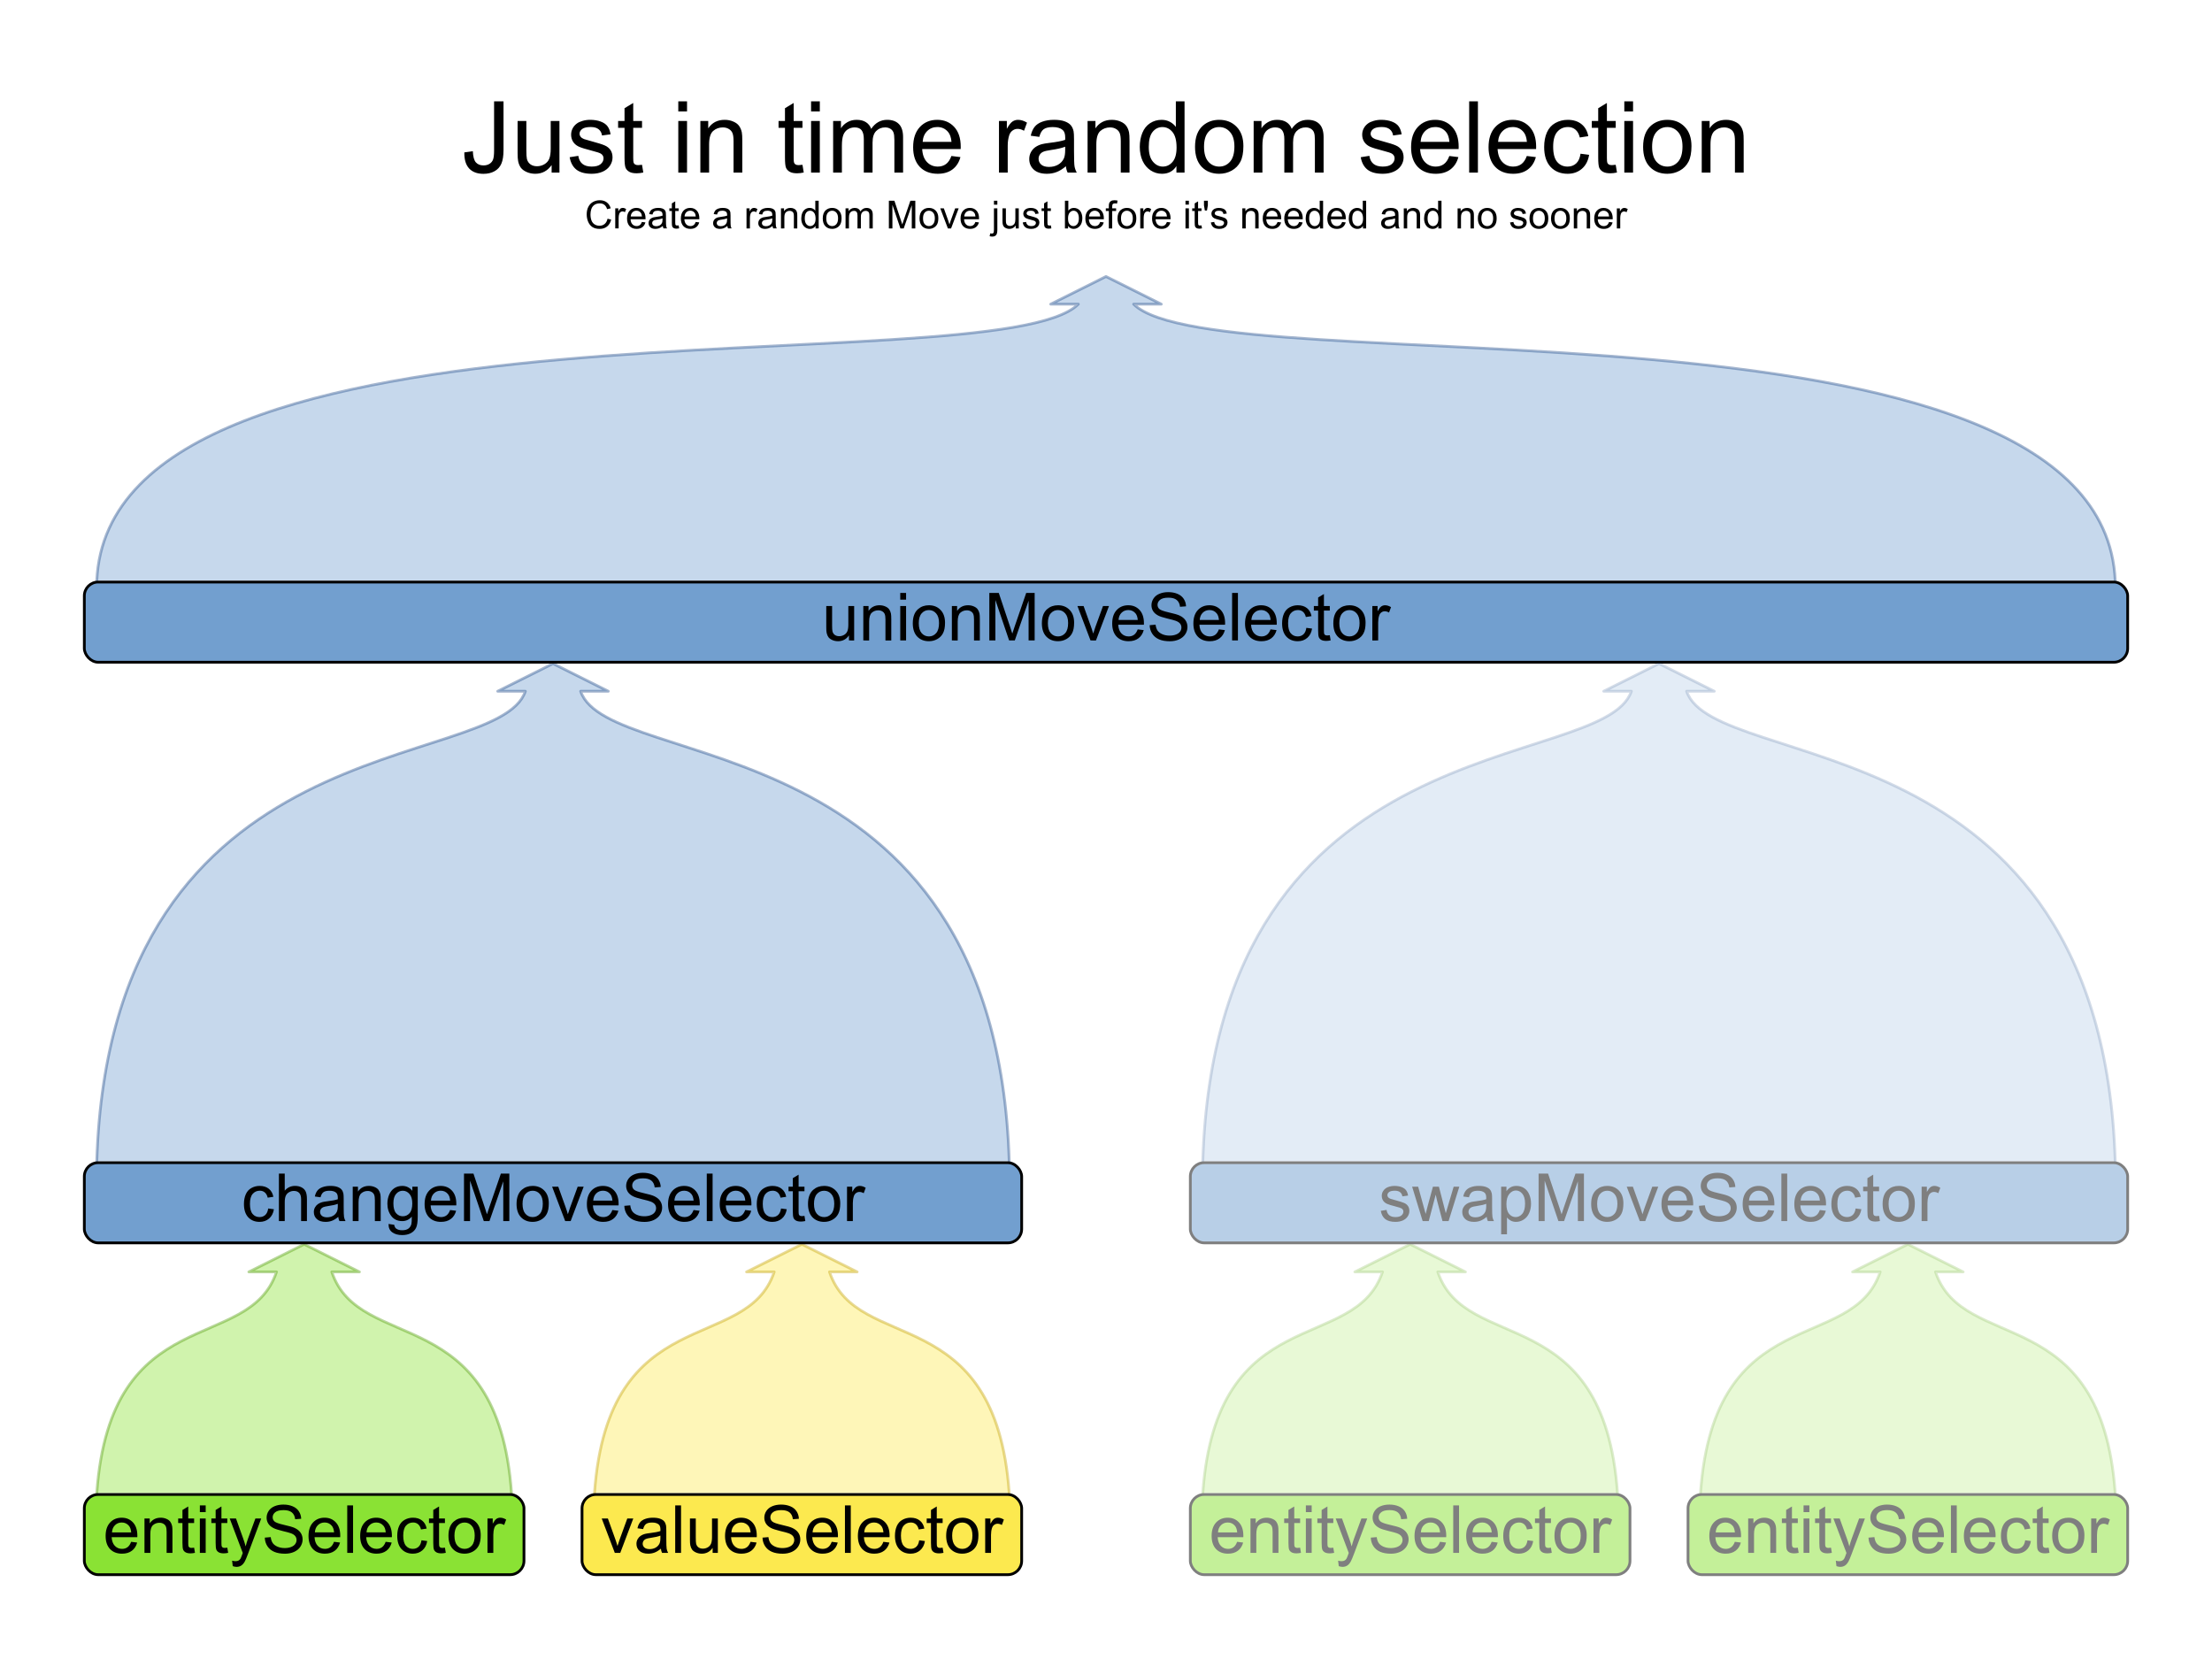 <?xml version="1.0" encoding="UTF-8" standalone="no"?>
<!-- Created with Inkscape (http://www.inkscape.org/) -->

<svg
   width="800"
   height="600"
   id="svg2"
   version="1.1"
   xmlns="http://www.w3.org/2000/svg"
   xmlns:svg="http://www.w3.org/2000/svg"
   xmlns:rdf="http://www.w3.org/1999/02/22-rdf-syntax-ns#"
   xmlns:cc="http://creativecommons.org/ns#"
   xmlns:dc="http://purl.org/dc/elements/1.1/">
  <defs
     id="defs4" />
  <g
     id="layer1"
     transform="translate(0,-452.362)">
    <path
       style="font-size:36px;line-height:1.25;font-family:'Liberation Sans';-inkscape-font-specification:'Liberation Sans, Normal';text-align:center;text-anchor:middle"
       d="m 187.934,245.115 3.076,-0.422 q 0.123,2.953 1.107,4.043 0.984,1.09 2.725,1.09 1.283,0 2.215,-0.58 0.932,-0.598 1.283,-1.6 0.352,-1.02 0.352,-3.234 v -17.754 h 3.41 v 17.561 q 0,3.234 -0.791,5.01 -0.773,1.775 -2.479,2.707 -1.688,0.932 -3.973,0.932 -3.393,0 -5.203,-1.951 -1.793,-1.951 -1.723,-5.801 z m 31.57,7.312 v -2.742 q -2.18,3.164 -5.924,3.164 -1.652,0 -3.094,-0.633 -1.424,-0.633 -2.127,-1.582 -0.686,-0.967 -0.967,-2.355 -0.193,-0.932 -0.193,-2.953 v -11.566 h 3.164 v 10.354 q 0,2.479 0.193,3.34 0.299,1.248 1.266,1.969 0.967,0.703 2.391,0.703 1.424,0 2.672,-0.721 1.248,-0.738 1.758,-1.986 0.527,-1.266 0.527,-3.656 v -10.002 h 3.164 v 18.668 z m 6.521,-5.572 3.129,-0.492 q 0.264,1.881 1.459,2.883 1.213,1.002 3.375,1.002 2.18,0 3.234,-0.879 1.055,-0.896 1.055,-2.092 0,-1.072 -0.932,-1.688 -0.65,-0.422 -3.234,-1.072 -3.48,-0.879 -4.834,-1.512 -1.336,-0.65 -2.039,-1.775 -0.686,-1.143 -0.686,-2.514 0,-1.248 0.562,-2.303 0.58,-1.072 1.564,-1.775 0.738,-0.545 2.004,-0.914 1.283,-0.387 2.742,-0.387 2.197,0 3.85,0.633 1.67,0.633 2.461,1.723 0.791,1.072 1.09,2.883 l -3.094,0.422 q -0.211,-1.441 -1.23,-2.25 -1.002,-0.809 -2.848,-0.809 -2.18,0 -3.111,0.721 -0.932,0.721 -0.932,1.688 0,0.615 0.387,1.107 0.387,0.51 1.213,0.844 0.475,0.176 2.795,0.809 3.357,0.896 4.676,1.477 1.336,0.562 2.092,1.652 0.756,1.09 0.756,2.707 0,1.582 -0.932,2.988 -0.914,1.389 -2.654,2.162 -1.74,0.756 -3.938,0.756 -3.639,0 -5.555,-1.512 -1.898,-1.512 -2.426,-4.482 z m 26.174,2.742 0.457,2.795 q -1.336,0.281 -2.391,0.281 -1.723,0 -2.672,-0.545 -0.949,-0.545 -1.336,-1.424 -0.387,-0.896 -0.387,-3.744 v -10.74 h -2.32 v -2.461 h 2.32 v -4.623 l 3.146,-1.898 v 6.521 h 3.182 v 2.461 h -3.182 v 10.916 q 0,1.354 0.158,1.74 0.176,0.387 0.545,0.615 0.387,0.229 1.09,0.229 0.527,0 1.389,-0.123 z M 265.312,230.296 v -3.639 h 3.164 v 3.639 z m 0,22.131 v -18.668 h 3.164 v 18.668 z m 7.98,0 v -18.668 h 2.848 v 2.654 q 2.057,-3.076 5.941,-3.076 1.688,0 3.094,0.615 1.424,0.598 2.127,1.582 0.703,0.984 0.984,2.338 0.176,0.879 0.176,3.076 v 11.479 h -3.164 v -11.355 q 0,-1.934 -0.369,-2.883 -0.369,-0.967 -1.318,-1.529 -0.932,-0.58 -2.197,-0.58 -2.021,0 -3.498,1.283 -1.459,1.283 -1.459,4.869 v 10.195 z m 36.932,-2.83 0.457,2.795 q -1.336,0.281 -2.391,0.281 -1.723,0 -2.672,-0.545 -0.949,-0.545 -1.336,-1.424 -0.387,-0.896 -0.387,-3.744 v -10.74 h -2.32 v -2.461 h 2.32 v -4.623 l 3.146,-1.898 v 6.521 h 3.182 v 2.461 h -3.182 v 10.916 q 0,1.354 0.158,1.74 0.176,0.387 0.545,0.615 0.387,0.229 1.09,0.229 0.527,0 1.389,-0.123 z m 3.111,-19.301 v -3.639 H 316.5 v 3.639 z m 0,22.131 V 233.759 H 316.5 v 18.668 z m 7.98,0 v -18.668 h 2.83 v 2.619 q 0.879,-1.371 2.338,-2.197 1.459,-0.844 3.322,-0.844 2.074,0 3.393,0.861 1.336,0.861 1.881,2.408 2.215,-3.27 5.766,-3.27 2.777,0 4.271,1.547 1.494,1.529 1.494,4.729 v 12.814 h -3.146 v -11.76 q 0,-1.898 -0.316,-2.725 -0.299,-0.844 -1.107,-1.354 -0.809,-0.51 -1.898,-0.51 -1.969,0 -3.27,1.318 -1.301,1.301 -1.301,4.184 v 10.846 h -3.164 v -12.129 q 0,-2.109 -0.773,-3.164 -0.773,-1.055 -2.531,-1.055 -1.336,0 -2.479,0.703 -1.125,0.703 -1.635,2.057 -0.51,1.354 -0.51,3.902 v 9.686 z m 42.768,-6.012 3.27,0.404 q -0.773,2.865 -2.865,4.447 -2.092,1.582 -5.344,1.582 -4.096,0 -6.504,-2.514 -2.391,-2.531 -2.391,-7.084 0,-4.711 2.426,-7.312 2.426,-2.602 6.293,-2.602 3.744,0 6.117,2.549 2.373,2.549 2.373,7.172 0,0.281 -0.018,0.844 h -13.922 q 0.176,3.076 1.74,4.711 1.564,1.635 3.902,1.635 1.74,0 2.971,-0.914 1.23,-0.914 1.951,-2.918 z m -10.389,-5.115 h 10.424 q -0.211,-2.355 -1.195,-3.533 -1.512,-1.828 -3.92,-1.828 -2.18,0 -3.674,1.459 -1.477,1.459 -1.635,3.902 z m 27.598,11.127 v -18.668 h 2.848 v 2.83 q 1.09,-1.986 2.004,-2.619 0.932,-0.633 2.039,-0.633 1.6,0 3.252,1.02 l -1.09,2.936 q -1.16,-0.686 -2.32,-0.686 -1.037,0 -1.863,0.633 -0.826,0.615 -1.178,1.723 -0.527,1.688 -0.527,3.691 v 9.773 z m 24.205,-2.303 q -1.758,1.494 -3.393,2.109 -1.617,0.615 -3.48,0.615 -3.076,0 -4.729,-1.494 -1.652,-1.512 -1.652,-3.85 0,-1.371 0.615,-2.496 0.633,-1.143 1.635,-1.828 1.02,-0.686 2.285,-1.037 0.932,-0.246 2.812,-0.475 3.832,-0.457 5.643,-1.09 0.018,-0.65 0.018,-0.826 0,-1.934 -0.896,-2.725 -1.213,-1.072 -3.604,-1.072 -2.232,0 -3.305,0.791 -1.055,0.773 -1.564,2.76 l -3.094,-0.422 q 0.422,-1.986 1.389,-3.199 0.967,-1.23 2.795,-1.881 1.828,-0.668 4.236,-0.668 2.391,0 3.885,0.562 1.494,0.562 2.197,1.424 0.703,0.844 0.984,2.145 0.158,0.809 0.158,2.918 v 4.219 q 0,4.412 0.193,5.59 0.211,1.16 0.809,2.232 h -3.305 q -0.492,-0.984 -0.633,-2.303 z m -0.264,-7.066 q -1.723,0.703 -5.168,1.195 -1.951,0.281 -2.76,0.633 -0.809,0.352 -1.248,1.037 -0.439,0.668 -0.439,1.494 0,1.266 0.949,2.109 0.967,0.844 2.812,0.844 1.828,0 3.252,-0.791 1.424,-0.809 2.092,-2.197 0.51,-1.072 0.51,-3.164 z m 8.104,9.369 v -18.668 h 2.848 v 2.654 q 2.057,-3.076 5.941,-3.076 1.688,0 3.094,0.615 1.424,0.598 2.127,1.582 0.703,0.984 0.984,2.338 0.176,0.879 0.176,3.076 v 11.479 h -3.164 v -11.355 q 0,-1.934 -0.369,-2.883 -0.369,-0.967 -1.318,-1.529 -0.932,-0.58 -2.197,-0.58 -2.021,0 -3.498,1.283 -1.459,1.283 -1.459,4.869 v 10.195 z m 32.133,0 v -2.355 q -1.775,2.777 -5.221,2.777 -2.232,0 -4.113,-1.23 -1.863,-1.23 -2.9,-3.428 -1.02,-2.215 -1.02,-5.08 0,-2.795 0.932,-5.062 0.932,-2.285 2.795,-3.498 1.863,-1.213 4.166,-1.213 1.688,0 3.006,0.721 1.318,0.703 2.145,1.846 v -9.246 h 3.146 v 25.77 z m -10.002,-9.316 q 0,3.586 1.512,5.361 1.512,1.775 3.568,1.775 2.074,0 3.516,-1.688 1.459,-1.705 1.459,-5.186 0,-3.832 -1.477,-5.625 -1.477,-1.793 -3.639,-1.793 -2.109,0 -3.533,1.723 -1.406,1.723 -1.406,5.432 z m 16.734,-0.018 q 0,-5.186 2.883,-7.682 2.408,-2.074 5.871,-2.074 3.85,0 6.293,2.531 2.443,2.514 2.443,6.961 0,3.604 -1.09,5.678 -1.072,2.057 -3.146,3.199 -2.057,1.143 -4.5,1.143 -3.92,0 -6.346,-2.514 -2.408,-2.514 -2.408,-7.242 z m 3.252,0 q 0,3.586 1.564,5.379 1.564,1.775 3.938,1.775 2.355,0 3.92,-1.793 1.564,-1.793 1.564,-5.467 0,-3.463 -1.582,-5.238 -1.564,-1.793 -3.902,-1.793 -2.373,0 -3.938,1.775 -1.564,1.775 -1.564,5.361 z m 17.947,9.334 v -18.668 h 2.83 v 2.619 q 0.879,-1.371 2.338,-2.197 1.459,-0.844 3.322,-0.844 2.074,0 3.393,0.861 1.336,0.861 1.881,2.408 2.215,-3.27 5.766,-3.27 2.777,0 4.271,1.547 1.494,1.529 1.494,4.729 v 12.814 h -3.146 v -11.76 q 0,-1.898 -0.316,-2.725 -0.299,-0.844 -1.107,-1.354 -0.809,-0.51 -1.898,-0.51 -1.969,0 -3.27,1.318 -1.301,1.301 -1.301,4.184 v 10.846 h -3.164 v -12.129 q 0,-2.109 -0.773,-3.164 -0.773,-1.055 -2.531,-1.055 -1.336,0 -2.479,0.703 -1.125,0.703 -1.635,2.057 -0.51,1.354 -0.51,3.902 v 9.686 z m 38.725,-5.572 3.129,-0.492 q 0.264,1.881 1.459,2.883 1.213,1.002 3.375,1.002 2.18,0 3.234,-0.879 1.055,-0.896 1.055,-2.092 0,-1.072 -0.932,-1.688 -0.65,-0.422 -3.234,-1.072 -3.48,-0.879 -4.834,-1.512 -1.336,-0.65 -2.039,-1.775 -0.686,-1.143 -0.686,-2.514 0,-1.248 0.562,-2.303 0.58,-1.072 1.564,-1.775 0.738,-0.545 2.004,-0.914 1.283,-0.387 2.742,-0.387 2.197,0 3.85,0.633 1.67,0.633 2.461,1.723 0.791,1.072 1.09,2.883 l -3.094,0.422 q -0.211,-1.441 -1.23,-2.25 -1.002,-0.809 -2.848,-0.809 -2.18,0 -3.111,0.721 -0.932,0.721 -0.932,1.688 0,0.615 0.387,1.107 0.387,0.51 1.213,0.844 0.475,0.176 2.795,0.809 3.357,0.896 4.676,1.477 1.336,0.562 2.092,1.652 0.756,1.09 0.756,2.707 0,1.582 -0.932,2.988 -0.914,1.389 -2.654,2.162 -1.74,0.756 -3.938,0.756 -3.639,0 -5.555,-1.512 -1.898,-1.512 -2.426,-4.482 z m 32.045,-0.439 3.27,0.404 q -0.773,2.865 -2.865,4.447 -2.092,1.582 -5.344,1.582 -4.096,0 -6.504,-2.514 -2.391,-2.531 -2.391,-7.084 0,-4.711 2.426,-7.312 2.426,-2.602 6.293,-2.602 3.744,0 6.117,2.549 2.373,2.549 2.373,7.172 0,0.281 -0.018,0.844 h -13.922 q 0.176,3.076 1.74,4.711 1.564,1.635 3.902,1.635 1.74,0 2.971,-0.914 1.23,-0.914 1.951,-2.918 z m -10.389,-5.115 h 10.424 q -0.211,-2.355 -1.195,-3.533 -1.512,-1.828 -3.92,-1.828 -2.18,0 -3.674,1.459 -1.477,1.459 -1.635,3.902 z m 17.561,11.127 v -25.77 h 3.164 v 25.77 z m 20.848,-6.012 3.27,0.404 q -0.773,2.865 -2.865,4.447 -2.092,1.582 -5.344,1.582 -4.096,0 -6.504,-2.514 -2.391,-2.531 -2.391,-7.084 0,-4.711 2.426,-7.312 2.426,-2.602 6.293,-2.602 3.744,0 6.117,2.549 2.373,2.549 2.373,7.172 0,0.281 -0.018,0.844 h -13.922 q 0.176,3.076 1.74,4.711 1.564,1.635 3.902,1.635 1.74,0 2.971,-0.914 1.23,-0.914 1.951,-2.918 z m -10.389,-5.115 h 10.424 q -0.211,-2.355 -1.195,-3.533 -1.512,-1.828 -3.92,-1.828 -2.18,0 -3.674,1.459 -1.477,1.459 -1.635,3.902 z m 29.812,4.289 3.111,0.404 q -0.51,3.217 -2.619,5.045 -2.092,1.811 -5.15,1.811 -3.832,0 -6.17,-2.496 -2.32,-2.514 -2.32,-7.189 0,-3.023 1.002,-5.291 1.002,-2.268 3.041,-3.393 2.057,-1.143 4.465,-1.143 3.041,0 4.975,1.547 1.934,1.529 2.479,4.359 l -3.076,0.475 q -0.439,-1.881 -1.564,-2.83 -1.107,-0.949 -2.689,-0.949 -2.391,0 -3.885,1.723 -1.494,1.705 -1.494,5.414 0,3.762 1.441,5.467 1.441,1.705 3.762,1.705 1.863,0 3.111,-1.143 1.248,-1.143 1.582,-3.516 z m 12.727,4.008 0.457,2.795 q -1.336,0.281 -2.391,0.281 -1.723,0 -2.672,-0.545 -0.949,-0.545 -1.336,-1.424 -0.387,-0.896 -0.387,-3.744 v -10.74 h -2.32 v -2.461 h 2.32 v -4.623 l 3.146,-1.898 v 6.521 h 3.182 v 2.461 h -3.182 v 10.916 q 0,1.354 0.158,1.74 0.176,0.387 0.545,0.615 0.387,0.229 1.09,0.229 0.527,0 1.389,-0.123 z m 3.111,-19.301 v -3.639 h 3.164 v 3.639 z m 0,22.131 v -18.668 h 3.164 v 18.668 z m 6.803,-9.334 q 0,-5.186 2.883,-7.682 2.408,-2.074 5.871,-2.074 3.85,0 6.293,2.531 2.443,2.514 2.443,6.961 0,3.604 -1.09,5.678 -1.072,2.057 -3.146,3.199 -2.057,1.143 -4.5,1.143 -3.92,0 -6.346,-2.514 -2.408,-2.514 -2.408,-7.242 z m 3.252,0 q 0,3.586 1.564,5.379 1.564,1.775 3.938,1.775 2.355,0 3.92,-1.793 1.564,-1.793 1.564,-5.467 0,-3.463 -1.582,-5.238 -1.564,-1.793 -3.902,-1.793 -2.373,0 -3.938,1.775 -1.564,1.775 -1.564,5.361 z m 17.947,9.334 v -18.668 h 2.848 v 2.654 q 2.057,-3.076 5.941,-3.076 1.688,0 3.094,0.615 1.424,0.598 2.127,1.582 0.703,0.984 0.984,2.338 0.176,0.879 0.176,3.076 v 11.479 h -3.164 v -11.355 q 0,-1.934 -0.369,-2.883 -0.369,-0.967 -1.318,-1.529 -0.932,-0.58 -2.197,-0.58 -2.021,0 -3.498,1.283 -1.459,1.283 -1.459,4.869 v 10.195 z"
       id="flowRoot4302"
       transform="translate(-20,262.362)"
       aria-label="Just in time random selection" />
    <path
       style="font-size:14px;line-height:1.25;font-family:'Liberation Sans';-inkscape-font-specification:'Liberation Sans, Normal';text-align:center;text-anchor:middle"
       d="m 239.723,159.097 1.326,0.335 q -0.417,1.634 -1.504,2.495 -1.08,0.854 -2.646,0.854 -1.62,0 -2.639,-0.656 -1.012,-0.663 -1.545,-1.914 -0.526,-1.251 -0.526,-2.687 0,-1.565 0.595,-2.728 0.602,-1.169 1.702,-1.771 1.107,-0.608 2.434,-0.608 1.504,0 2.529,0.766 1.025,0.766 1.429,2.153 l -1.306,0.308 q -0.349,-1.094 -1.012,-1.593 -0.663,-0.499 -1.668,-0.499 -1.155,0 -1.935,0.554 -0.772,0.554 -1.087,1.49 -0.314,0.93 -0.314,1.921 0,1.278 0.369,2.235 0.376,0.95 1.162,1.422 0.786,0.472 1.702,0.472 1.114,0 1.887,-0.643 0.772,-0.643 1.046,-1.907 z m 2.789,3.514 v -7.26 h 1.107 v 1.101 q 0.424,-0.772 0.779,-1.019 0.362,-0.246 0.793,-0.246 0.622,0 1.265,0.396 l -0.424,1.142 q -0.451,-0.267 -0.902,-0.267 -0.403,0 -0.725,0.246 -0.321,0.239 -0.458,0.67 -0.205,0.656 -0.205,1.436 v 3.801 z m 9.646,-2.338 1.271,0.157 q -0.301,1.114 -1.114,1.729 -0.813,0.615 -2.078,0.615 -1.593,0 -2.529,-0.978 -0.93,-0.984 -0.93,-2.755 0,-1.832 0.943,-2.844 0.943,-1.012 2.447,-1.012 1.456,0 2.379,0.991 0.923,0.991 0.923,2.789 0,0.109 -0.007,0.328 h -5.414 q 0.068,1.196 0.677,1.832 0.608,0.636 1.518,0.636 0.677,0 1.155,-0.355 0.479,-0.355 0.759,-1.135 z m -4.04,-1.989 h 4.054 q -0.082,-0.916 -0.465,-1.374 -0.588,-0.711 -1.524,-0.711 -0.848,0 -1.429,0.567 -0.574,0.567 -0.636,1.518 z m 11.594,3.432 q -0.684,0.581 -1.319,0.82 -0.629,0.239 -1.354,0.239 -1.196,0 -1.839,-0.581 -0.643,-0.588 -0.643,-1.497 0,-0.533 0.239,-0.971 0.246,-0.444 0.636,-0.711 0.396,-0.267 0.889,-0.403 0.362,-0.096 1.094,-0.185 1.49,-0.178 2.194,-0.424 0.007,-0.253 0.007,-0.321 0,-0.752 -0.349,-1.06 -0.472,-0.417 -1.401,-0.417 -0.868,0 -1.285,0.308 -0.41,0.301 -0.608,1.073 l -1.203,-0.164 q 0.164,-0.772 0.54,-1.244 0.376,-0.479 1.087,-0.731 0.711,-0.26 1.647,-0.26 0.93,0 1.511,0.219 0.581,0.219 0.854,0.554 0.273,0.328 0.383,0.834 0.061,0.314 0.061,1.135 v 1.641 q 0,1.716 0.075,2.174 0.082,0.451 0.314,0.868 h -1.285 q -0.191,-0.383 -0.246,-0.896 z m -0.103,-2.748 q -0.67,0.273 -2.01,0.465 -0.759,0.109 -1.073,0.246 -0.314,0.137 -0.485,0.403 -0.171,0.26 -0.171,0.581 0,0.492 0.369,0.82 0.376,0.328 1.094,0.328 0.711,0 1.265,-0.308 0.554,-0.314 0.813,-0.854 0.198,-0.417 0.198,-1.23 z m 5.838,2.543 0.178,1.087 q -0.52,0.109 -0.93,0.109 -0.67,0 -1.039,-0.212 -0.369,-0.212 -0.52,-0.554 -0.15,-0.349 -0.15,-1.456 v -4.177 h -0.902 v -0.957 h 0.902 v -1.798 l 1.224,-0.738 v 2.536 h 1.237 v 0.957 h -1.237 v 4.245 q 0,0.526 0.061,0.677 0.068,0.15 0.212,0.239 0.15,0.089 0.424,0.089 0.205,0 0.54,-0.048 z m 6.173,-1.237 1.271,0.157 q -0.301,1.114 -1.114,1.729 -0.813,0.615 -2.078,0.615 -1.593,0 -2.529,-0.978 -0.93,-0.984 -0.93,-2.755 0,-1.832 0.943,-2.844 0.943,-1.012 2.447,-1.012 1.456,0 2.379,0.991 0.923,0.991 0.923,2.789 0,0.109 -0.007,0.328 h -5.414 q 0.068,1.196 0.677,1.832 0.608,0.636 1.518,0.636 0.677,0 1.155,-0.355 0.479,-0.355 0.759,-1.135 z m -4.04,-1.989 h 4.054 q -0.082,-0.916 -0.465,-1.374 -0.588,-0.711 -1.524,-0.711 -0.848,0 -1.429,0.567 -0.574,0.567 -0.636,1.518 z m 15.483,3.432 q -0.684,0.581 -1.319,0.82 -0.629,0.239 -1.354,0.239 -1.196,0 -1.839,-0.581 -0.643,-0.588 -0.643,-1.497 0,-0.533 0.239,-0.971 0.246,-0.444 0.636,-0.711 0.396,-0.267 0.889,-0.403 0.362,-0.096 1.094,-0.185 1.49,-0.178 2.194,-0.424 0.007,-0.253 0.007,-0.321 0,-0.752 -0.349,-1.06 -0.472,-0.417 -1.401,-0.417 -0.868,0 -1.285,0.308 -0.41,0.301 -0.608,1.073 l -1.203,-0.164 q 0.164,-0.772 0.54,-1.244 0.376,-0.479 1.087,-0.731 0.711,-0.26 1.647,-0.26 0.93,0 1.511,0.219 0.581,0.219 0.855,0.554 0.273,0.328 0.383,0.834 0.061,0.314 0.061,1.135 v 1.641 q 0,1.716 0.075,2.174 0.082,0.451 0.314,0.868 h -1.285 q -0.191,-0.383 -0.246,-0.896 z m -0.103,-2.748 q -0.67,0.273 -2.01,0.465 -0.759,0.109 -1.073,0.246 -0.314,0.137 -0.485,0.403 -0.171,0.26 -0.171,0.581 0,0.492 0.369,0.82 0.376,0.328 1.094,0.328 0.711,0 1.265,-0.308 0.554,-0.314 0.813,-0.854 0.198,-0.417 0.198,-1.23 z m 7.027,3.644 v -7.26 h 1.107 v 1.101 q 0.424,-0.772 0.779,-1.019 0.362,-0.246 0.793,-0.246 0.622,0 1.265,0.396 l -0.424,1.142 q -0.451,-0.267 -0.902,-0.267 -0.403,0 -0.725,0.246 -0.321,0.239 -0.458,0.67 -0.205,0.656 -0.205,1.436 v 3.801 z m 9.413,-0.896 q -0.684,0.581 -1.319,0.82 -0.629,0.239 -1.354,0.239 -1.196,0 -1.839,-0.581 -0.643,-0.588 -0.643,-1.497 0,-0.533 0.239,-0.971 0.246,-0.444 0.636,-0.711 0.396,-0.267 0.889,-0.403 0.362,-0.096 1.094,-0.185 1.49,-0.178 2.194,-0.424 0.007,-0.253 0.007,-0.321 0,-0.752 -0.349,-1.06 -0.472,-0.417 -1.401,-0.417 -0.868,0 -1.285,0.308 -0.41,0.301 -0.608,1.073 l -1.203,-0.164 q 0.164,-0.772 0.54,-1.244 0.376,-0.479 1.087,-0.731 0.711,-0.26 1.647,-0.26 0.93,0 1.511,0.219 0.581,0.219 0.855,0.554 0.273,0.328 0.383,0.834 0.061,0.314 0.061,1.135 v 1.641 q 0,1.716 0.075,2.174 0.082,0.451 0.314,0.868 h -1.285 q -0.191,-0.383 -0.246,-0.896 z m -0.103,-2.748 q -0.67,0.273 -2.01,0.465 -0.759,0.109 -1.073,0.246 -0.314,0.137 -0.485,0.403 -0.171,0.26 -0.171,0.581 0,0.492 0.369,0.82 0.376,0.328 1.094,0.328 0.711,0 1.265,-0.308 0.554,-0.314 0.813,-0.854 0.198,-0.417 0.198,-1.23 z m 3.151,3.644 v -7.26 h 1.107 v 1.032 q 0.8,-1.196 2.311,-1.196 0.656,0 1.203,0.239 0.554,0.232 0.827,0.615 0.273,0.383 0.383,0.909 0.068,0.342 0.068,1.196 v 4.464 h -1.23 v -4.416 q 0,-0.752 -0.144,-1.121 -0.144,-0.376 -0.513,-0.595 -0.362,-0.226 -0.854,-0.226 -0.786,0 -1.36,0.499 -0.567,0.499 -0.567,1.894 v 3.965 z m 12.496,0 v -0.916 q -0.69,1.08 -2.03,1.08 -0.868,0 -1.6,-0.479 -0.725,-0.479 -1.128,-1.333 -0.396,-0.861 -0.396,-1.976 0,-1.087 0.362,-1.969 0.362,-0.889 1.087,-1.36 0.725,-0.472 1.62,-0.472 0.656,0 1.169,0.28 0.513,0.273 0.834,0.718 v -3.596 h 1.224 v 10.021 z m -3.89,-3.623 q 0,1.395 0.588,2.085 0.588,0.69 1.388,0.69 0.807,0 1.367,-0.656 0.567,-0.663 0.567,-2.017 0,-1.49 -0.574,-2.188 -0.574,-0.697 -1.415,-0.697 -0.82,0 -1.374,0.67 -0.547,0.67 -0.547,2.112 z m 6.508,-0.007 q 0,-2.017 1.121,-2.987 0.937,-0.807 2.283,-0.807 1.497,0 2.447,0.984 0.95,0.978 0.95,2.707 0,1.401 -0.424,2.208 -0.417,0.8 -1.224,1.244 -0.8,0.444 -1.75,0.444 -1.524,0 -2.468,-0.978 -0.937,-0.978 -0.937,-2.816 z m 1.265,0 q 0,1.395 0.608,2.092 0.608,0.69 1.531,0.69 0.916,0 1.524,-0.697 0.608,-0.697 0.608,-2.126 0,-1.347 -0.615,-2.037 -0.608,-0.697 -1.518,-0.697 -0.923,0 -1.531,0.69 -0.608,0.69 -0.608,2.085 z m 6.979,3.63 v -7.26 h 1.101 v 1.019 q 0.342,-0.533 0.909,-0.854 0.567,-0.328 1.292,-0.328 0.807,0 1.319,0.335 0.52,0.335 0.731,0.937 0.861,-1.271 2.242,-1.271 1.08,0 1.661,0.602 0.581,0.595 0.581,1.839 v 4.983 h -1.224 v -4.573 q 0,-0.738 -0.123,-1.06 -0.116,-0.328 -0.431,-0.526 -0.314,-0.198 -0.738,-0.198 -0.766,0 -1.271,0.513 -0.506,0.506 -0.506,1.627 v 4.218 h -1.23 v -4.717 q 0,-0.82 -0.301,-1.23 -0.301,-0.41 -0.984,-0.41 -0.52,0 -0.964,0.273 -0.438,0.273 -0.636,0.8 -0.198,0.526 -0.198,1.518 v 3.767 z m 15.668,0 v -10.021 h 1.996 l 2.372,7.096 q 0.328,0.991 0.479,1.483 0.171,-0.547 0.533,-1.606 l 2.399,-6.973 h 1.784 v 10.021 h -1.278 v -8.388 l -2.912,8.388 h -1.196 l -2.898,-8.531 v 8.531 z m 11.088,-3.63 q 0,-2.017 1.121,-2.987 0.937,-0.807 2.283,-0.807 1.497,0 2.447,0.984 0.95,0.978 0.95,2.707 0,1.401 -0.424,2.208 -0.417,0.8 -1.224,1.244 -0.8,0.444 -1.75,0.444 -1.524,0 -2.468,-0.978 -0.937,-0.978 -0.937,-2.816 z m 1.265,0 q 0,1.395 0.608,2.092 0.608,0.69 1.531,0.69 0.916,0 1.524,-0.697 0.608,-0.697 0.608,-2.126 0,-1.347 -0.615,-2.037 -0.608,-0.697 -1.518,-0.697 -0.923,0 -1.531,0.69 -0.608,0.69 -0.608,2.085 z m 8.996,3.63 -2.762,-7.26 h 1.299 l 1.559,4.348 q 0.253,0.704 0.465,1.463 0.164,-0.574 0.458,-1.381 l 1.613,-4.43 h 1.265 l -2.748,7.26 z m 9.953,-2.338 1.271,0.157 q -0.301,1.114 -1.114,1.729 -0.813,0.615 -2.078,0.615 -1.593,0 -2.529,-0.978 -0.93,-0.984 -0.93,-2.755 0,-1.832 0.943,-2.844 0.943,-1.012 2.447,-1.012 1.456,0 2.379,0.991 0.923,0.991 0.923,2.789 0,0.109 -0.007,0.328 h -5.414 q 0.068,1.196 0.677,1.832 0.608,0.636 1.518,0.636 0.677,0 1.155,-0.355 0.479,-0.355 0.759,-1.135 z m -4.04,-1.989 h 4.054 q -0.082,-0.916 -0.465,-1.374 -0.588,-0.711 -1.524,-0.711 -0.848,0 -1.429,0.567 -0.574,0.567 -0.636,1.518 z m 10.739,-4.266 v -1.429 h 1.23 v 1.429 z m -1.559,11.409 0.232,-1.046 q 0.369,0.096 0.581,0.096 0.376,0 0.561,-0.253 0.185,-0.246 0.185,-1.244 v -7.629 h 1.23 v 7.656 q 0,1.34 -0.349,1.866 -0.444,0.684 -1.477,0.684 -0.499,0 -0.964,-0.13 z m 9.434,-2.816 v -1.066 q -0.848,1.23 -2.304,1.23 -0.643,0 -1.203,-0.246 -0.554,-0.246 -0.827,-0.615 -0.267,-0.376 -0.376,-0.916 -0.075,-0.362 -0.075,-1.148 v -4.498 h 1.23 v 4.026 q 0,0.964 0.075,1.299 0.116,0.485 0.492,0.766 0.376,0.273 0.93,0.273 0.554,0 1.039,-0.28 0.485,-0.287 0.684,-0.772 0.205,-0.492 0.205,-1.422 v -3.89 h 1.23 v 7.26 z m 2.536,-2.167 1.217,-0.191 q 0.103,0.731 0.567,1.121 0.472,0.39 1.312,0.39 0.848,0 1.258,-0.342 0.41,-0.349 0.41,-0.813 0,-0.417 -0.362,-0.656 -0.253,-0.164 -1.258,-0.417 -1.354,-0.342 -1.88,-0.588 -0.52,-0.253 -0.793,-0.69 -0.267,-0.444 -0.267,-0.978 0,-0.485 0.219,-0.896 0.226,-0.417 0.608,-0.69 0.287,-0.212 0.779,-0.355 0.499,-0.15 1.066,-0.15 0.855,0 1.497,0.246 0.649,0.246 0.957,0.67 0.308,0.417 0.424,1.121 l -1.203,0.164 q -0.082,-0.561 -0.479,-0.875 -0.39,-0.314 -1.107,-0.314 -0.848,0 -1.21,0.28 -0.362,0.28 -0.362,0.656 0,0.239 0.15,0.431 0.15,0.198 0.472,0.328 0.185,0.068 1.087,0.314 1.306,0.349 1.818,0.574 0.52,0.219 0.813,0.643 0.294,0.424 0.294,1.053 0,0.615 -0.362,1.162 -0.355,0.54 -1.032,0.841 -0.677,0.294 -1.531,0.294 -1.415,0 -2.16,-0.588 -0.738,-0.588 -0.943,-1.743 z m 10.179,1.066 0.178,1.087 q -0.52,0.109 -0.93,0.109 -0.67,0 -1.039,-0.212 -0.369,-0.212 -0.52,-0.554 -0.15,-0.349 -0.15,-1.456 v -4.177 h -0.902 v -0.957 h 0.902 v -1.798 l 1.224,-0.738 v 2.536 h 1.237 v 0.957 h -1.237 v 4.245 q 0,0.526 0.061,0.677 0.068,0.15 0.212,0.239 0.15,0.089 0.424,0.089 0.205,0 0.54,-0.048 z m 6.228,1.101 h -1.142 v -10.021 h 1.23 v 3.575 q 0.779,-0.978 1.989,-0.978 0.67,0 1.265,0.273 0.602,0.267 0.984,0.759 0.39,0.485 0.608,1.176 0.219,0.69 0.219,1.477 0,1.866 -0.923,2.885 -0.923,1.019 -2.215,1.019 -1.285,0 -2.017,-1.073 z m -0.014,-3.685 q 0,1.306 0.355,1.887 0.581,0.95 1.572,0.95 0.807,0 1.395,-0.697 0.588,-0.704 0.588,-2.092 0,-1.422 -0.567,-2.099 -0.561,-0.677 -1.36,-0.677 -0.807,0 -1.395,0.704 -0.588,0.697 -0.588,2.023 z m 11.635,1.347 1.271,0.157 q -0.301,1.114 -1.114,1.729 -0.813,0.615 -2.078,0.615 -1.593,0 -2.529,-0.978 -0.93,-0.984 -0.93,-2.755 0,-1.832 0.943,-2.844 0.943,-1.012 2.447,-1.012 1.456,0 2.379,0.991 0.923,0.991 0.923,2.789 0,0.109 -0.007,0.328 h -5.414 q 0.068,1.196 0.677,1.832 0.608,0.636 1.518,0.636 0.677,0 1.155,-0.355 0.479,-0.355 0.759,-1.135 z m -4.04,-1.989 h 4.054 q -0.082,-0.916 -0.465,-1.374 -0.588,-0.711 -1.524,-0.711 -0.848,0 -1.429,0.567 -0.574,0.567 -0.636,1.518 z m 7.15,4.327 v -6.303 h -1.087 v -0.957 h 1.087 v -0.772 q 0,-0.731 0.13,-1.087 0.178,-0.479 0.622,-0.772 0.451,-0.301 1.258,-0.301 0.52,0 1.148,0.123 l -0.185,1.073 q -0.383,-0.068 -0.725,-0.068 -0.561,0 -0.793,0.239 -0.232,0.239 -0.232,0.895 v 0.67 h 1.415 v 0.957 h -1.415 v 6.303 z m 3.138,-3.63 q 0,-2.017 1.121,-2.987 0.937,-0.807 2.283,-0.807 1.497,0 2.447,0.984 0.95,0.978 0.95,2.707 0,1.401 -0.424,2.208 -0.417,0.8 -1.224,1.244 -0.8,0.444 -1.75,0.444 -1.524,0 -2.468,-0.978 -0.937,-0.978 -0.937,-2.816 z m 1.265,0 q 0,1.395 0.608,2.092 0.608,0.69 1.531,0.69 0.916,0 1.524,-0.697 0.608,-0.697 0.608,-2.126 0,-1.347 -0.615,-2.037 -0.608,-0.697 -1.518,-0.697 -0.923,0 -1.531,0.69 -0.608,0.69 -0.608,2.085 z m 6.966,3.63 v -7.26 h 1.107 v 1.101 q 0.424,-0.772 0.779,-1.019 0.362,-0.246 0.793,-0.246 0.622,0 1.265,0.396 l -0.424,1.142 q -0.451,-0.267 -0.902,-0.267 -0.403,0 -0.725,0.246 -0.321,0.239 -0.458,0.67 -0.205,0.656 -0.205,1.436 v 3.801 z m 9.646,-2.338 1.271,0.157 q -0.301,1.114 -1.114,1.729 -0.813,0.615 -2.078,0.615 -1.593,0 -2.529,-0.978 -0.93,-0.984 -0.93,-2.755 0,-1.832 0.943,-2.844 0.943,-1.012 2.447,-1.012 1.456,0 2.379,0.991 0.923,0.991 0.923,2.789 0,0.109 -0.007,0.328 h -5.414 q 0.068,1.196 0.677,1.832 0.608,0.636 1.518,0.636 0.677,0 1.155,-0.355 0.479,-0.355 0.759,-1.135 z m -4.04,-1.989 h 4.054 q -0.082,-0.916 -0.465,-1.374 -0.588,-0.711 -1.524,-0.711 -0.848,0 -1.429,0.567 -0.574,0.567 -0.636,1.518 z m 10.753,-4.279 v -1.415 h 1.23 v 1.415 z m 0,8.606 v -7.26 h 1.23 v 7.26 z m 5.79,-1.101 0.178,1.087 q -0.52,0.109 -0.93,0.109 -0.67,0 -1.039,-0.212 -0.369,-0.212 -0.52,-0.554 -0.15,-0.349 -0.15,-1.456 v -4.177 h -0.902 v -0.957 h 0.902 v -1.798 l 1.224,-0.738 v 2.536 h 1.237 v 0.957 h -1.237 v 4.245 q 0,0.526 0.061,0.677 0.068,0.15 0.212,0.239 0.15,0.089 0.424,0.089 0.205,0 0.54,-0.048 z m 1.21,-5.373 -0.314,-1.873 v -1.675 h 1.401 v 1.675 l -0.328,1.873 z m 2.174,4.307 1.217,-0.191 q 0.103,0.731 0.567,1.121 0.472,0.39 1.312,0.39 0.848,0 1.258,-0.342 0.41,-0.349 0.41,-0.813 0,-0.417 -0.362,-0.656 -0.253,-0.164 -1.258,-0.417 -1.354,-0.342 -1.88,-0.588 -0.52,-0.253 -0.793,-0.69 -0.267,-0.444 -0.267,-0.978 0,-0.485 0.219,-0.896 0.226,-0.417 0.608,-0.69 0.287,-0.212 0.779,-0.355 0.499,-0.15 1.066,-0.15 0.854,0 1.497,0.246 0.649,0.246 0.957,0.67 0.308,0.417 0.424,1.121 l -1.203,0.164 q -0.082,-0.561 -0.479,-0.875 -0.39,-0.314 -1.107,-0.314 -0.848,0 -1.21,0.28 -0.362,0.28 -0.362,0.656 0,0.239 0.15,0.431 0.15,0.198 0.472,0.328 0.185,0.068 1.087,0.314 1.306,0.349 1.818,0.574 0.52,0.219 0.813,0.643 0.294,0.424 0.294,1.053 0,0.615 -0.362,1.162 -0.355,0.54 -1.032,0.841 -0.677,0.294 -1.531,0.294 -1.415,0 -2.16,-0.588 -0.738,-0.588 -0.943,-1.743 z m 11.382,2.167 v -7.26 h 1.107 v 1.032 q 0.8,-1.196 2.311,-1.196 0.656,0 1.203,0.239 0.554,0.232 0.827,0.615 0.273,0.383 0.383,0.909 0.068,0.342 0.068,1.196 v 4.464 h -1.23 v -4.416 q 0,-0.752 -0.144,-1.121 -0.144,-0.376 -0.513,-0.595 -0.362,-0.226 -0.854,-0.226 -0.786,0 -1.36,0.499 -0.567,0.499 -0.567,1.894 v 3.965 z m 12.756,-2.338 1.271,0.157 q -0.301,1.114 -1.114,1.729 -0.813,0.615 -2.078,0.615 -1.593,0 -2.529,-0.978 -0.93,-0.984 -0.93,-2.755 0,-1.832 0.943,-2.844 0.943,-1.012 2.447,-1.012 1.456,0 2.379,0.991 0.923,0.991 0.923,2.789 0,0.109 -0.007,0.328 h -5.414 q 0.068,1.196 0.677,1.832 0.608,0.636 1.518,0.636 0.677,0 1.155,-0.355 0.479,-0.355 0.759,-1.135 z m -4.04,-1.989 h 4.054 q -0.082,-0.916 -0.465,-1.374 -0.588,-0.711 -1.524,-0.711 -0.848,0 -1.429,0.567 -0.574,0.567 -0.636,1.518 z m 11.826,1.989 1.271,0.157 q -0.301,1.114 -1.114,1.729 -0.813,0.615 -2.078,0.615 -1.593,0 -2.529,-0.978 -0.93,-0.984 -0.93,-2.755 0,-1.832 0.943,-2.844 0.943,-1.012 2.447,-1.012 1.456,0 2.379,0.991 0.923,0.991 0.923,2.789 0,0.109 -0.007,0.328 h -5.414 q 0.068,1.196 0.677,1.832 0.608,0.636 1.518,0.636 0.677,0 1.155,-0.355 0.479,-0.355 0.759,-1.135 z m -4.04,-1.989 h 4.054 q -0.082,-0.916 -0.465,-1.374 -0.588,-0.711 -1.524,-0.711 -0.848,0 -1.429,0.567 -0.574,0.567 -0.636,1.518 z m 11.566,4.327 v -0.916 q -0.69,1.08 -2.03,1.08 -0.868,0 -1.6,-0.479 -0.725,-0.479 -1.128,-1.333 -0.396,-0.861 -0.396,-1.976 0,-1.087 0.362,-1.969 0.362,-0.889 1.087,-1.36 0.725,-0.472 1.62,-0.472 0.656,0 1.169,0.28 0.513,0.273 0.834,0.718 v -3.596 h 1.224 v 10.021 z m -3.89,-3.623 q 0,1.395 0.588,2.085 0.588,0.69 1.388,0.69 0.807,0 1.367,-0.656 0.567,-0.663 0.567,-2.017 0,-1.49 -0.574,-2.188 -0.574,-0.697 -1.415,-0.697 -0.82,0 -1.374,0.67 -0.547,0.67 -0.547,2.112 z m 11.936,1.285 1.271,0.157 q -0.301,1.114 -1.114,1.729 -0.813,0.615 -2.078,0.615 -1.593,0 -2.529,-0.978 -0.93,-0.984 -0.93,-2.755 0,-1.832 0.943,-2.844 0.943,-1.012 2.447,-1.012 1.456,0 2.379,0.991 0.923,0.991 0.923,2.789 0,0.109 -0.007,0.328 h -5.414 q 0.068,1.196 0.677,1.832 0.608,0.636 1.518,0.636 0.677,0 1.155,-0.355 0.479,-0.355 0.759,-1.135 z m -4.04,-1.989 h 4.054 q -0.082,-0.916 -0.465,-1.374 -0.588,-0.711 -1.524,-0.711 -0.848,0 -1.429,0.567 -0.574,0.567 -0.636,1.518 z m 11.566,4.327 v -0.916 q -0.69,1.08 -2.03,1.08 -0.868,0 -1.6,-0.479 -0.725,-0.479 -1.128,-1.333 -0.396,-0.861 -0.396,-1.976 0,-1.087 0.362,-1.969 0.362,-0.889 1.087,-1.36 0.725,-0.472 1.62,-0.472 0.656,0 1.169,0.28 0.513,0.273 0.834,0.718 v -3.596 h 1.224 v 10.021 z m -3.89,-3.623 q 0,1.395 0.588,2.085 0.588,0.69 1.388,0.69 0.807,0 1.367,-0.656 0.567,-0.663 0.567,-2.017 0,-1.49 -0.574,-2.188 -0.574,-0.697 -1.415,-0.697 -0.82,0 -1.374,0.67 -0.547,0.67 -0.547,2.112 z m 15.593,2.728 q -0.684,0.581 -1.319,0.82 -0.629,0.239 -1.354,0.239 -1.196,0 -1.839,-0.581 -0.643,-0.588 -0.643,-1.497 0,-0.533 0.239,-0.971 0.246,-0.444 0.636,-0.711 0.396,-0.267 0.889,-0.403 0.362,-0.096 1.094,-0.185 1.49,-0.178 2.194,-0.424 0.007,-0.253 0.007,-0.321 0,-0.752 -0.349,-1.06 -0.472,-0.417 -1.401,-0.417 -0.868,0 -1.285,0.308 -0.41,0.301 -0.608,1.073 l -1.203,-0.164 q 0.164,-0.772 0.54,-1.244 0.376,-0.479 1.087,-0.731 0.711,-0.26 1.647,-0.26 0.93,0 1.511,0.219 0.581,0.219 0.854,0.554 0.273,0.328 0.383,0.834 0.061,0.314 0.061,1.135 v 1.641 q 0,1.716 0.075,2.174 0.082,0.451 0.314,0.868 h -1.285 q -0.191,-0.383 -0.246,-0.896 z m -0.103,-2.748 q -0.67,0.273 -2.01,0.465 -0.759,0.109 -1.073,0.246 -0.314,0.137 -0.485,0.403 -0.171,0.26 -0.171,0.581 0,0.492 0.369,0.82 0.376,0.328 1.094,0.328 0.711,0 1.265,-0.308 0.554,-0.314 0.813,-0.854 0.198,-0.417 0.198,-1.23 z m 3.151,3.644 v -7.26 h 1.107 v 1.032 q 0.8,-1.196 2.311,-1.196 0.656,0 1.203,0.239 0.554,0.232 0.827,0.615 0.273,0.383 0.383,0.909 0.068,0.342 0.068,1.196 v 4.464 h -1.23 v -4.416 q 0,-0.752 -0.144,-1.121 -0.144,-0.376 -0.513,-0.595 -0.362,-0.226 -0.854,-0.226 -0.786,0 -1.36,0.499 -0.567,0.499 -0.567,1.894 v 3.965 z m 12.496,0 v -0.916 q -0.69,1.08 -2.03,1.08 -0.868,0 -1.6,-0.479 -0.725,-0.479 -1.128,-1.333 -0.396,-0.861 -0.396,-1.976 0,-1.087 0.362,-1.969 0.362,-0.889 1.087,-1.36 0.725,-0.472 1.62,-0.472 0.656,0 1.169,0.28 0.513,0.273 0.834,0.718 v -3.596 h 1.224 v 10.021 z m -3.89,-3.623 q 0,1.395 0.588,2.085 0.588,0.69 1.388,0.69 0.807,0 1.367,-0.656 0.567,-0.663 0.567,-2.017 0,-1.49 -0.574,-2.188 -0.574,-0.697 -1.415,-0.697 -0.82,0 -1.374,0.67 -0.547,0.67 -0.547,2.112 z m 10.855,3.623 v -7.26 h 1.107 v 1.032 q 0.8,-1.196 2.311,-1.196 0.656,0 1.203,0.239 0.554,0.232 0.827,0.615 0.273,0.383 0.383,0.909 0.068,0.342 0.068,1.196 v 4.464 h -1.23 v -4.416 q 0,-0.752 -0.144,-1.121 -0.144,-0.376 -0.513,-0.595 -0.362,-0.226 -0.854,-0.226 -0.786,0 -1.36,0.499 -0.567,0.499 -0.567,1.894 v 3.965 z m 7.328,-3.63 q 0,-2.017 1.121,-2.987 0.937,-0.807 2.283,-0.807 1.497,0 2.447,0.984 0.95,0.978 0.95,2.707 0,1.401 -0.424,2.208 -0.417,0.8 -1.224,1.244 -0.8,0.444 -1.75,0.444 -1.524,0 -2.468,-0.978 -0.937,-0.978 -0.937,-2.816 z m 1.265,0 q 0,1.395 0.608,2.092 0.608,0.69 1.531,0.69 0.916,0 1.524,-0.697 0.608,-0.697 0.608,-2.126 0,-1.347 -0.615,-2.037 -0.608,-0.697 -1.518,-0.697 -0.923,0 -1.531,0.69 -0.608,0.69 -0.608,2.085 z m 10.377,1.463 1.217,-0.191 q 0.103,0.731 0.567,1.121 0.472,0.39 1.312,0.39 0.848,0 1.258,-0.342 0.41,-0.349 0.41,-0.813 0,-0.417 -0.362,-0.656 -0.253,-0.164 -1.258,-0.417 -1.354,-0.342 -1.88,-0.588 -0.52,-0.253 -0.793,-0.69 -0.267,-0.444 -0.267,-0.978 0,-0.485 0.219,-0.896 0.226,-0.417 0.608,-0.69 0.287,-0.212 0.779,-0.355 0.499,-0.15 1.066,-0.15 0.854,0 1.497,0.246 0.649,0.246 0.957,0.67 0.308,0.417 0.424,1.121 l -1.203,0.164 q -0.082,-0.561 -0.479,-0.875 -0.39,-0.314 -1.107,-0.314 -0.848,0 -1.21,0.28 -0.362,0.28 -0.362,0.656 0,0.239 0.15,0.431 0.15,0.198 0.472,0.328 0.185,0.068 1.087,0.314 1.306,0.349 1.818,0.574 0.52,0.219 0.813,0.643 0.294,0.424 0.294,1.053 0,0.615 -0.362,1.162 -0.355,0.54 -1.032,0.841 -0.677,0.294 -1.531,0.294 -1.415,0 -2.16,-0.588 -0.738,-0.588 -0.943,-1.743 z m 7.034,-1.463 q 0,-2.017 1.121,-2.987 0.937,-0.807 2.283,-0.807 1.497,0 2.447,0.984 0.95,0.978 0.95,2.707 0,1.401 -0.424,2.208 -0.417,0.8 -1.224,1.244 -0.8,0.444 -1.75,0.444 -1.524,0 -2.468,-0.978 -0.937,-0.978 -0.937,-2.816 z m 1.265,0 q 0,1.395 0.608,2.092 0.608,0.69 1.531,0.69 0.916,0 1.524,-0.697 0.608,-0.697 0.608,-2.126 0,-1.347 -0.615,-2.037 -0.608,-0.697 -1.518,-0.697 -0.923,0 -1.531,0.69 -0.608,0.69 -0.608,2.085 z m 6.521,0 q 0,-2.017 1.121,-2.987 0.937,-0.807 2.283,-0.807 1.497,0 2.447,0.984 0.95,0.978 0.95,2.707 0,1.401 -0.424,2.208 -0.417,0.8 -1.224,1.244 -0.8,0.444 -1.75,0.444 -1.524,0 -2.468,-0.978 -0.937,-0.978 -0.937,-2.816 z m 1.265,0 q 0,1.395 0.608,2.092 0.608,0.69 1.531,0.69 0.916,0 1.524,-0.697 0.608,-0.697 0.608,-2.126 0,-1.347 -0.615,-2.037 -0.608,-0.697 -1.518,-0.697 -0.923,0 -1.531,0.69 -0.608,0.69 -0.608,2.085 z m 6.979,3.63 v -7.26 h 1.107 v 1.032 q 0.8,-1.196 2.311,-1.196 0.656,0 1.203,0.239 0.554,0.232 0.827,0.615 0.273,0.383 0.383,0.909 0.068,0.342 0.068,1.196 v 4.464 h -1.23 v -4.416 q 0,-0.752 -0.144,-1.121 -0.144,-0.376 -0.513,-0.595 -0.362,-0.226 -0.854,-0.226 -0.786,0 -1.36,0.499 -0.567,0.499 -0.567,1.894 v 3.965 z m 12.756,-2.338 1.271,0.157 q -0.301,1.114 -1.114,1.729 -0.813,0.615 -2.078,0.615 -1.593,0 -2.529,-0.978 -0.93,-0.984 -0.93,-2.755 0,-1.832 0.943,-2.844 0.943,-1.012 2.447,-1.012 1.456,0 2.379,0.991 0.923,0.991 0.923,2.789 0,0.109 -0.007,0.328 h -5.414 q 0.068,1.196 0.677,1.832 0.608,0.636 1.518,0.636 0.677,0 1.155,-0.355 0.479,-0.355 0.759,-1.135 z m -4.04,-1.989 h 4.054 q -0.082,-0.916 -0.465,-1.374 -0.588,-0.711 -1.524,-0.711 -0.848,0 -1.429,0.567 -0.574,0.567 -0.636,1.518 z m 6.843,4.327 v -7.26 h 1.107 v 1.101 q 0.424,-0.772 0.779,-1.019 0.362,-0.246 0.793,-0.246 0.622,0 1.265,0.396 l -0.424,1.142 q -0.451,-0.267 -0.902,-0.267 -0.403,0 -0.725,0.246 -0.321,0.239 -0.458,0.67 -0.205,0.656 -0.205,1.436 v 3.801 z"
       id="flowRoot4302-6"
       transform="translate(-20,372.362)"
       aria-label="Create a random Move just before it's needed and no sooner" />
    <g
       id="g3709"
       transform="translate(0,20)" />
    <flowRoot
       xml:space="preserve"
       id="flowRoot4157"
       style="font-style:normal;font-weight:normal;line-height:0.01%;font-family:sans-serif;letter-spacing:0px;word-spacing:0px;fill:#000000;fill-opacity:1;stroke:none;stroke-width:1px;stroke-linecap:butt;stroke-linejoin:miter;stroke-opacity:1"><flowRegion
         id="flowRegion4159"
         style="font-family:sans-serif"><rect
           id="rect4161"
           width="10.955"
           height="72.472"
           x="16.011"
           y="-53.933" /></flowRegion><flowPara
         id="flowPara4163"
         style="font-size:40px;line-height:1.25;font-family:sans-serif"> </flowPara></flowRoot>
    <path
       style="opacity:0.4;color:#000000;fill:#729fcf;stroke:#204a87;stroke-width:1px;stroke-linecap:round;stroke-linejoin:round;stroke-miterlimit:4;stroke-opacity:1;stroke-dasharray:none;stroke-dashoffset:0;marker:none;visibility:visible;display:inline;overflow:visible;enable-background:accumulate"
       d="M 35,420 C 40,260 180,280 190,250 l -10,0 20,-10 20,10 -10,0 c 10,30 150,10 155,170"
       id="path4524"
       transform="translate(0,452.362)" />
    <path
       style="opacity:0.4;color:#000000;fill:#729fcf;stroke:#204a87;stroke-width:1px;stroke-linecap:round;stroke-linejoin:round;stroke-miterlimit:4;stroke-opacity:1;stroke-dasharray:none;stroke-dashoffset:0;marker:none;visibility:visible;display:inline;overflow:visible;enable-background:accumulate"
       d="M 35,210 C 40,100 360,140 390,110 l -10,0 20,-10 20,10 -10,0 c 30,30 350,-10 355,100"
       id="path4528"
       transform="translate(0,452.362)" />
    <rect
       style="fill:#729fcf;stroke:#000000;stroke-width:1;stroke-linecap:round;stroke-linejoin:round;stroke-miterlimit:4;stroke-dasharray:none"
       id="rect2851-41-5"
       width="739"
       height="29"
       x="30.5"
       y="662.862"
       rx="5"
       ry="5" />
    <path
       style="font-size:14.485px;line-height:1.25;font-family:'Liberation Sans';-inkscape-font-specification:'Liberation Sans, Normal';text-align:center;text-anchor:middle"
       d="m 239.849,85.858 v -1.103 q -0.877,1.273 -2.384,1.273 -0.665,0 -1.245,-0.255 -0.573,-0.255 -0.856,-0.637 -0.276,-0.389 -0.389,-0.948 -0.078,-0.375 -0.078,-1.188 v -4.654 h 1.273 v 4.166 q 0,0.997 0.078,1.344 0.12,0.502 0.509,0.792 0.389,0.283 0.962,0.283 0.573,0 1.075,-0.29 0.502,-0.297 0.707,-0.799 0.212,-0.509 0.212,-1.471 v -4.024 h 1.273 v 7.511 z m 3.133,0 v -7.511 h 1.146 v 1.068 q 0.828,-1.238 2.391,-1.238 0.679,0 1.245,0.248 0.573,0.24 0.856,0.637 0.283,0.396 0.396,0.941 0.071,0.354 0.071,1.238 v 4.618 h -1.273 v -4.569 q 0,-0.778 -0.149,-1.16 -0.149,-0.389 -0.53,-0.615 -0.375,-0.233 -0.884,-0.233 -0.813,0 -1.407,0.516 -0.587,0.516 -0.587,1.959 v 4.102 z m 8.063,-8.905 v -1.464 h 1.273 v 1.464 z m 0,8.905 v -7.511 h 1.273 v 7.511 z m 2.737,-3.756 q 0,-2.086 1.16,-3.091 0.969,-0.835 2.362,-0.835 1.549,0 2.532,1.018 0.983,1.011 0.983,2.801 0,1.45 -0.439,2.284 -0.431,0.828 -1.266,1.287 -0.828,0.46 -1.811,0.46 -1.577,0 -2.553,-1.011 -0.969,-1.011 -0.969,-2.914 z m 1.308,0 q 0,1.443 0.629,2.164 0.629,0.714 1.584,0.714 0.948,0 1.577,-0.721 0.629,-0.721 0.629,-2.2 0,-1.393 -0.637,-2.108 -0.629,-0.721 -1.57,-0.721 -0.955,0 -1.584,0.714 -0.629,0.714 -0.629,2.157 z m 7.221,3.756 v -7.511 h 1.146 v 1.068 q 0.828,-1.238 2.391,-1.238 0.679,0 1.245,0.248 0.573,0.24 0.856,0.637 0.283,0.396 0.396,0.941 0.071,0.354 0.071,1.238 v 4.618 h -1.273 v -4.569 q 0,-0.778 -0.149,-1.16 -0.149,-0.389 -0.53,-0.615 -0.375,-0.233 -0.884,-0.233 -0.813,0 -1.407,0.516 -0.587,0.516 -0.587,1.959 v 4.102 z m 8.176,0 V 75.489 h 2.065 l 2.454,7.341 q 0.339,1.026 0.495,1.535 0.177,-0.566 0.552,-1.662 l 2.483,-7.214 h 1.846 v 10.369 h -1.323 v -8.678 l -3.013,8.678 h -1.238 l -2.999,-8.827 v 8.827 z m 11.472,-3.756 q 0,-2.086 1.16,-3.091 0.969,-0.835 2.362,-0.835 1.549,0 2.532,1.018 0.983,1.011 0.983,2.801 0,1.45 -0.439,2.284 -0.431,0.828 -1.266,1.287 -0.828,0.46 -1.811,0.46 -1.577,0 -2.553,-1.011 -0.969,-1.011 -0.969,-2.914 z m 1.308,0 q 0,1.443 0.629,2.164 0.629,0.714 1.584,0.714 0.948,0 1.577,-0.721 0.629,-0.721 0.629,-2.2 0,-1.393 -0.637,-2.108 -0.629,-0.721 -1.57,-0.721 -0.955,0 -1.584,0.714 -0.629,0.714 -0.629,2.157 z m 9.308,3.756 -2.857,-7.511 h 1.344 l 1.613,4.498 q 0.262,0.728 0.481,1.514 0.17,-0.594 0.474,-1.429 l 1.669,-4.583 h 1.308 l -2.843,7.511 z m 10.298,-2.419 1.316,0.163 q -0.311,1.153 -1.153,1.789 -0.842,0.637 -2.15,0.637 -1.648,0 -2.617,-1.011 -0.962,-1.018 -0.962,-2.85 0,-1.895 0.976,-2.942 0.976,-1.047 2.532,-1.047 1.506,0 2.461,1.026 0.955,1.026 0.955,2.886 0,0.113 -0.007,0.339 h -5.602 q 0.071,1.238 0.7,1.895 0.629,0.658 1.57,0.658 0.7,0 1.195,-0.368 0.495,-0.368 0.785,-1.174 z m -4.18,-2.058 h 4.194 q -0.085,-0.948 -0.481,-1.422 -0.608,-0.736 -1.577,-0.736 -0.877,0 -1.478,0.587 -0.594,0.587 -0.658,1.57 z m 6.79,1.146 1.294,-0.113 q 0.092,0.778 0.424,1.28 0.339,0.495 1.047,0.806 0.707,0.304 1.591,0.304 0.785,0 1.386,-0.233 0.601,-0.233 0.891,-0.637 0.297,-0.41 0.297,-0.891 0,-0.488 -0.283,-0.849 -0.283,-0.368 -0.934,-0.615 -0.417,-0.163 -1.846,-0.502 -1.429,-0.347 -2.002,-0.651 -0.743,-0.389 -1.11,-0.962 -0.361,-0.58 -0.361,-1.294 0,-0.785 0.446,-1.464 0.446,-0.686 1.301,-1.04 0.856,-0.354 1.903,-0.354 1.153,0 2.03,0.375 0.884,0.368 1.358,1.089 0.474,0.721 0.509,1.634 l -1.316,0.099 q -0.106,-0.983 -0.721,-1.485 -0.608,-0.502 -1.804,-0.502 -1.245,0 -1.818,0.46 -0.566,0.453 -0.566,1.096 0,0.559 0.403,0.919 0.396,0.361 2.065,0.743 1.676,0.375 2.299,0.658 0.905,0.417 1.337,1.061 0.431,0.637 0.431,1.471 0,0.828 -0.474,1.563 -0.474,0.728 -1.365,1.139 -0.884,0.403 -1.995,0.403 -1.407,0 -2.362,-0.41 -0.948,-0.41 -1.492,-1.231 -0.538,-0.828 -0.566,-1.867 z m 15.107,0.912 1.316,0.163 q -0.311,1.153 -1.153,1.789 -0.842,0.637 -2.15,0.637 -1.648,0 -2.617,-1.011 -0.962,-1.018 -0.962,-2.85 0,-1.895 0.976,-2.942 0.976,-1.047 2.532,-1.047 1.506,0 2.461,1.026 0.955,1.026 0.955,2.886 0,0.113 -0.007,0.339 h -5.602 q 0.071,1.238 0.7,1.895 0.629,0.658 1.57,0.658 0.7,0 1.195,-0.368 0.495,-0.368 0.785,-1.174 z m -4.18,-2.058 h 4.194 q -0.085,-0.948 -0.481,-1.422 -0.608,-0.736 -1.577,-0.736 -0.877,0 -1.478,0.587 -0.594,0.587 -0.658,1.57 z m 7.066,4.477 V 75.489 h 1.273 v 10.369 z m 8.388,-2.419 1.316,0.163 q -0.311,1.153 -1.153,1.789 -0.842,0.637 -2.15,0.637 -1.648,0 -2.617,-1.011 -0.962,-1.018 -0.962,-2.85 0,-1.895 0.976,-2.942 0.976,-1.047 2.532,-1.047 1.506,0 2.461,1.026 0.955,1.026 0.955,2.886 0,0.113 -0.007,0.339 h -5.602 q 0.071,1.238 0.7,1.895 0.629,0.658 1.57,0.658 0.7,0 1.195,-0.368 0.495,-0.368 0.785,-1.174 z m -4.18,-2.058 h 4.194 q -0.085,-0.948 -0.481,-1.422 -0.608,-0.736 -1.577,-0.736 -0.877,0 -1.478,0.587 -0.594,0.587 -0.658,1.57 z m 11.995,1.726 1.252,0.163 q -0.205,1.294 -1.054,2.03 -0.842,0.728 -2.072,0.728 -1.542,0 -2.483,-1.004 -0.934,-1.011 -0.934,-2.893 0,-1.217 0.403,-2.129 0.403,-0.912 1.224,-1.365 0.828,-0.46 1.796,-0.46 1.224,0 2.002,0.622 0.778,0.615 0.997,1.754 l -1.238,0.191 q -0.177,-0.757 -0.629,-1.139 -0.446,-0.382 -1.082,-0.382 -0.962,0 -1.563,0.693 -0.601,0.686 -0.601,2.178 0,1.514 0.58,2.2 0.58,0.686 1.514,0.686 0.75,0 1.252,-0.46 0.502,-0.46 0.637,-1.415 z m 5.121,1.613 0.184,1.125 q -0.538,0.113 -0.962,0.113 -0.693,0 -1.075,-0.219 -0.382,-0.219 -0.538,-0.573 -0.156,-0.361 -0.156,-1.506 v -4.321 h -0.934 v -0.99 h 0.934 v -1.86 l 1.266,-0.764 v 2.624 h 1.28 v 0.99 h -1.28 v 4.392 q 0,0.545 0.064,0.7 0.071,0.156 0.219,0.248 0.156,0.092 0.439,0.092 0.212,0 0.559,-0.05 z m 0.771,-2.617 q 0,-2.086 1.16,-3.091 0.969,-0.835 2.362,-0.835 1.549,0 2.532,1.018 0.983,1.011 0.983,2.801 0,1.45 -0.439,2.284 -0.431,0.828 -1.266,1.287 -0.828,0.46 -1.811,0.46 -1.577,0 -2.553,-1.011 -0.969,-1.011 -0.969,-2.914 z m 1.308,0 q 0,1.443 0.629,2.164 0.629,0.714 1.584,0.714 0.948,0 1.577,-0.721 0.629,-0.721 0.629,-2.2 0,-1.393 -0.637,-2.108 -0.629,-0.721 -1.57,-0.721 -0.955,0 -1.584,0.714 -0.629,0.714 -0.629,2.157 z m 7.207,3.756 v -7.511 h 1.146 v 1.139 q 0.439,-0.799 0.806,-1.054 0.375,-0.255 0.82,-0.255 0.644,0 1.308,0.41 l -0.439,1.181 q -0.467,-0.276 -0.934,-0.276 -0.417,0 -0.75,0.255 -0.332,0.248 -0.474,0.693 -0.212,0.679 -0.212,1.485 v 3.932 z"
       id="flowRoot3154-5-4"
       transform="matrix(1.657,0,0,1.657,-90.394,541.722)"
       aria-label="unionMoveSelector" />
    <path
       style="opacity:0.4;color:#000000;fill:#8ae234;stroke:#4e9a06;stroke-width:1;stroke-linecap:round;stroke-linejoin:round;stroke-miterlimit:4;stroke-opacity:1;stroke-dasharray:none;stroke-dashoffset:0;marker:none;visibility:visible;display:inline;overflow:visible;enable-background:accumulate"
       d="m 35,540 c 5,-70 55,-50 65,-80 l -10,0 20,-10 20,10 -10,0 c 10,30 60,10 65,80"
       id="path3748"
       transform="translate(0,452.362)" />
    <path
       id="path4518"
       d="m 215,992.362 c 5,-70 55,-50 65,-80 l -10,0 20,-10 20,10 -10,0 c 10,30 60,10 65,80"
       style="opacity:0.4;color:#000000;fill:#fce94f;stroke:#c4a000;stroke-width:1;stroke-linecap:round;stroke-linejoin:round;stroke-miterlimit:4;stroke-opacity:1;stroke-dasharray:none;stroke-dashoffset:0;marker:none;visibility:visible;display:inline;overflow:visible;enable-background:accumulate" />
    <rect
       ry="5"
       rx="5"
       y="872.862"
       x="30.5"
       height="29"
       width="339"
       id="rect3455"
       style="fill:#729fcf;stroke:#000000;stroke-width:1;stroke-linecap:round;stroke-linejoin:round;stroke-miterlimit:4;stroke-dasharray:none" />
    <path
       style="font-size:14.485px;line-height:1.25;font-family:'Liberation Sans';-inkscape-font-specification:'Liberation Sans, Normal';text-align:center;text-anchor:middle"
       d="m 227.752,83.107 1.252,0.163 q -0.205,1.294 -1.054,2.03 -0.842,0.728 -2.072,0.728 -1.542,0 -2.483,-1.004 -0.934,-1.011 -0.934,-2.893 0,-1.217 0.403,-2.129 0.403,-0.912 1.224,-1.365 0.828,-0.46 1.796,-0.46 1.224,0 2.002,0.622 0.778,0.615 0.997,1.754 l -1.238,0.191 q -0.177,-0.757 -0.629,-1.139 -0.446,-0.382 -1.082,-0.382 -0.962,0 -1.563,0.693 -0.601,0.686 -0.601,2.178 0,1.514 0.58,2.2 0.58,0.686 1.514,0.686 0.75,0 1.252,-0.46 0.502,-0.46 0.637,-1.415 z m 2.341,2.751 V 75.489 h 1.273 v 3.72 q 0.891,-1.033 2.249,-1.033 0.835,0 1.45,0.332 0.615,0.325 0.877,0.905 0.269,0.58 0.269,1.683 v 4.76 h -1.273 v -4.76 q 0,-0.955 -0.417,-1.386 -0.41,-0.439 -1.167,-0.439 -0.566,0 -1.068,0.297 -0.495,0.29 -0.707,0.792 -0.212,0.502 -0.212,1.386 v 4.109 z m 12.957,-0.927 q -0.707,0.601 -1.365,0.849 -0.651,0.248 -1.4,0.248 -1.238,0 -1.903,-0.601 -0.665,-0.608 -0.665,-1.549 0,-0.552 0.248,-1.004 0.255,-0.46 0.658,-0.736 0.41,-0.276 0.919,-0.417 0.375,-0.099 1.132,-0.191 1.542,-0.184 2.27,-0.439 0.007,-0.262 0.007,-0.332 0,-0.778 -0.361,-1.096 -0.488,-0.431 -1.45,-0.431 -0.898,0 -1.33,0.318 -0.424,0.311 -0.629,1.11 l -1.245,-0.17 q 0.17,-0.799 0.559,-1.287 0.389,-0.495 1.125,-0.757 0.736,-0.269 1.705,-0.269 0.962,0 1.563,0.226 0.601,0.226 0.884,0.573 0.283,0.339 0.396,0.863 0.064,0.325 0.064,1.174 v 1.697 q 0,1.775 0.078,2.249 0.085,0.467 0.325,0.898 h -1.33 q -0.198,-0.396 -0.255,-0.927 z m -0.106,-2.843 q -0.693,0.283 -2.079,0.481 -0.785,0.113 -1.11,0.255 -0.325,0.141 -0.502,0.417 -0.177,0.269 -0.177,0.601 0,0.509 0.382,0.849 0.389,0.339 1.132,0.339 0.736,0 1.308,-0.318 0.573,-0.325 0.842,-0.884 0.205,-0.431 0.205,-1.273 z m 3.261,3.77 v -7.511 h 1.146 v 1.068 q 0.828,-1.238 2.391,-1.238 0.679,0 1.245,0.248 0.573,0.24 0.856,0.637 0.283,0.396 0.396,0.941 0.071,0.354 0.071,1.238 v 4.618 h -1.273 v -4.569 q 0,-0.778 -0.149,-1.16 -0.149,-0.389 -0.53,-0.615 -0.375,-0.233 -0.884,-0.233 -0.813,0 -1.407,0.516 -0.587,0.516 -0.587,1.959 v 4.102 z m 7.822,0.622 1.238,0.184 q 0.078,0.573 0.431,0.835 0.474,0.354 1.294,0.354 0.884,0 1.365,-0.354 0.481,-0.354 0.651,-0.99 0.099,-0.389 0.092,-1.634 -0.835,0.983 -2.079,0.983 -1.549,0 -2.398,-1.117 -0.849,-1.117 -0.849,-2.681 0,-1.075 0.389,-1.98 0.389,-0.912 1.125,-1.407 0.743,-0.495 1.74,-0.495 1.33,0 2.193,1.075 v -0.905 h 1.174 v 6.493 q 0,1.754 -0.361,2.483 -0.354,0.736 -1.132,1.16 -0.771,0.424 -1.903,0.424 -1.344,0 -2.171,-0.608 -0.828,-0.601 -0.799,-1.818 z m 1.054,-4.512 q 0,1.478 0.587,2.157 0.587,0.679 1.471,0.679 0.877,0 1.471,-0.672 0.594,-0.679 0.594,-2.122 0,-1.379 -0.615,-2.079 -0.608,-0.7 -1.471,-0.7 -0.849,0 -1.443,0.693 -0.594,0.686 -0.594,2.044 z m 12.377,1.471 1.316,0.163 q -0.311,1.153 -1.153,1.789 -0.842,0.637 -2.15,0.637 -1.648,0 -2.617,-1.011 -0.962,-1.018 -0.962,-2.85 0,-1.895 0.976,-2.942 0.976,-1.047 2.532,-1.047 1.506,0 2.461,1.026 0.955,1.026 0.955,2.886 0,0.113 -0.007,0.339 h -5.602 q 0.071,1.238 0.7,1.895 0.629,0.658 1.57,0.658 0.7,0 1.195,-0.368 0.495,-0.368 0.785,-1.174 z m -4.18,-2.058 h 4.194 q -0.085,-0.948 -0.481,-1.422 -0.608,-0.736 -1.577,-0.736 -0.877,0 -1.478,0.587 -0.594,0.587 -0.658,1.57 z m 7.214,4.477 V 75.489 h 2.065 l 2.454,7.341 q 0.339,1.026 0.495,1.535 0.177,-0.566 0.552,-1.662 l 2.483,-7.214 h 1.846 v 10.369 h -1.323 v -8.678 l -3.013,8.678 h -1.238 l -2.999,-8.827 v 8.827 z m 11.472,-3.756 q 0,-2.086 1.16,-3.091 0.969,-0.835 2.362,-0.835 1.549,0 2.532,1.018 0.983,1.011 0.983,2.801 0,1.45 -0.439,2.284 -0.431,0.828 -1.266,1.287 -0.828,0.46 -1.811,0.46 -1.577,0 -2.553,-1.011 -0.969,-1.011 -0.969,-2.914 z m 1.308,0 q 0,1.443 0.629,2.164 0.629,0.714 1.584,0.714 0.948,0 1.577,-0.721 0.629,-0.721 0.629,-2.2 0,-1.393 -0.637,-2.108 -0.629,-0.721 -1.57,-0.721 -0.955,0 -1.584,0.714 -0.629,0.714 -0.629,2.157 z m 9.308,3.756 -2.857,-7.511 h 1.344 l 1.613,4.498 q 0.262,0.728 0.481,1.514 0.17,-0.594 0.474,-1.429 l 1.669,-4.583 h 1.308 l -2.843,7.511 z m 10.298,-2.419 1.316,0.163 q -0.311,1.153 -1.153,1.789 -0.842,0.637 -2.15,0.637 -1.648,0 -2.617,-1.011 -0.962,-1.018 -0.962,-2.85 0,-1.895 0.976,-2.942 0.976,-1.047 2.532,-1.047 1.506,0 2.461,1.026 0.955,1.026 0.955,2.886 0,0.113 -0.007,0.339 h -5.602 q 0.071,1.238 0.7,1.895 0.629,0.658 1.57,0.658 0.7,0 1.195,-0.368 0.495,-0.368 0.785,-1.174 z m -4.18,-2.058 h 4.194 q -0.085,-0.948 -0.481,-1.422 -0.608,-0.736 -1.577,-0.736 -0.877,0 -1.478,0.587 -0.594,0.587 -0.658,1.57 z m 6.79,1.146 1.294,-0.113 q 0.092,0.778 0.424,1.28 0.339,0.495 1.047,0.806 0.707,0.304 1.591,0.304 0.785,0 1.386,-0.233 0.601,-0.233 0.891,-0.637 0.297,-0.41 0.297,-0.891 0,-0.488 -0.283,-0.849 -0.283,-0.368 -0.934,-0.615 -0.417,-0.163 -1.846,-0.502 -1.429,-0.347 -2.002,-0.651 -0.743,-0.389 -1.11,-0.962 -0.361,-0.58 -0.361,-1.294 0,-0.785 0.446,-1.464 0.446,-0.686 1.301,-1.04 0.856,-0.354 1.903,-0.354 1.153,0 2.03,0.375 0.884,0.368 1.358,1.089 0.474,0.721 0.509,1.634 l -1.316,0.099 q -0.106,-0.983 -0.721,-1.485 -0.608,-0.502 -1.804,-0.502 -1.245,0 -1.818,0.46 -0.566,0.453 -0.566,1.096 0,0.559 0.403,0.919 0.396,0.361 2.065,0.743 1.676,0.375 2.299,0.658 0.905,0.417 1.337,1.061 0.431,0.637 0.431,1.471 0,0.828 -0.474,1.563 -0.474,0.728 -1.365,1.139 -0.884,0.403 -1.995,0.403 -1.407,0 -2.362,-0.41 -0.948,-0.41 -1.492,-1.231 -0.538,-0.828 -0.566,-1.867 z m 15.107,0.912 1.316,0.163 q -0.311,1.153 -1.153,1.789 -0.842,0.637 -2.15,0.637 -1.648,0 -2.617,-1.011 -0.962,-1.018 -0.962,-2.85 0,-1.895 0.976,-2.942 0.976,-1.047 2.532,-1.047 1.506,0 2.461,1.026 0.955,1.026 0.955,2.886 0,0.113 -0.007,0.339 h -5.602 q 0.071,1.238 0.7,1.895 0.629,0.658 1.57,0.658 0.7,0 1.195,-0.368 0.495,-0.368 0.785,-1.174 z m -4.18,-2.058 h 4.194 q -0.085,-0.948 -0.481,-1.422 -0.608,-0.736 -1.577,-0.736 -0.877,0 -1.478,0.587 -0.594,0.587 -0.658,1.57 z m 7.066,4.477 V 75.489 h 1.273 v 10.369 z m 8.388,-2.419 1.316,0.163 q -0.311,1.153 -1.153,1.789 -0.842,0.637 -2.15,0.637 -1.648,0 -2.617,-1.011 -0.962,-1.018 -0.962,-2.85 0,-1.895 0.976,-2.942 0.976,-1.047 2.532,-1.047 1.506,0 2.461,1.026 0.955,1.026 0.955,2.886 0,0.113 -0.007,0.339 h -5.602 q 0.071,1.238 0.7,1.895 0.629,0.658 1.57,0.658 0.7,0 1.195,-0.368 0.495,-0.368 0.785,-1.174 z m -4.18,-2.058 h 4.194 q -0.085,-0.948 -0.481,-1.422 -0.608,-0.736 -1.577,-0.736 -0.877,0 -1.478,0.587 -0.594,0.587 -0.658,1.57 z m 11.995,1.726 1.252,0.163 q -0.205,1.294 -1.054,2.03 -0.842,0.728 -2.072,0.728 -1.542,0 -2.483,-1.004 -0.934,-1.011 -0.934,-2.893 0,-1.217 0.403,-2.129 0.403,-0.912 1.224,-1.365 0.828,-0.46 1.796,-0.46 1.224,0 2.002,0.622 0.778,0.615 0.997,1.754 l -1.238,0.191 q -0.177,-0.757 -0.629,-1.139 -0.446,-0.382 -1.082,-0.382 -0.962,0 -1.563,0.693 -0.601,0.686 -0.601,2.178 0,1.514 0.58,2.2 0.58,0.686 1.514,0.686 0.75,0 1.252,-0.46 0.502,-0.46 0.637,-1.415 z m 5.121,1.613 0.184,1.125 q -0.538,0.113 -0.962,0.113 -0.693,0 -1.075,-0.219 -0.382,-0.219 -0.538,-0.573 -0.156,-0.361 -0.156,-1.506 v -4.321 h -0.934 v -0.99 h 0.934 v -1.86 l 1.266,-0.764 v 2.624 h 1.28 v 0.99 h -1.28 v 4.392 q 0,0.545 0.064,0.7 0.071,0.156 0.219,0.248 0.156,0.092 0.439,0.092 0.212,0 0.559,-0.05 z m 0.771,-2.617 q 0,-2.086 1.16,-3.091 0.969,-0.835 2.362,-0.835 1.549,0 2.532,1.018 0.983,1.011 0.983,2.801 0,1.45 -0.439,2.284 -0.431,0.828 -1.266,1.287 -0.828,0.46 -1.811,0.46 -1.577,0 -2.553,-1.011 -0.969,-1.011 -0.969,-2.914 z m 1.308,0 q 0,1.443 0.629,2.164 0.629,0.714 1.584,0.714 0.948,0 1.577,-0.721 0.629,-0.721 0.629,-2.2 0,-1.393 -0.637,-2.108 -0.629,-0.721 -1.57,-0.721 -0.955,0 -1.584,0.714 -0.629,0.714 -0.629,2.157 z m 7.207,3.756 v -7.511 h 1.146 v 1.139 q 0.439,-0.799 0.806,-1.054 0.375,-0.255 0.82,-0.255 0.644,0 1.308,0.41 l -0.439,1.181 q -0.467,-0.276 -0.934,-0.276 -0.417,0 -0.75,0.255 -0.332,0.248 -0.474,0.693 -0.212,0.679 -0.212,1.485 v 3.932 z"
       id="flowRoot3457"
       transform="matrix(1.657,0,0,1.657,-280.394,751.722)"
       aria-label="changeMoveSelector" />
    <rect
       style="fill:#8ae234;stroke:#000000;stroke-width:1;stroke-linecap:round;stroke-linejoin:round;stroke-miterlimit:4;stroke-dasharray:none"
       id="rect3505"
       width="159"
       height="29"
       x="30.5"
       y="992.862"
       rx="5"
       ry="5" />
    <path
       style="font-size:14.485px;line-height:1.25;font-family:'Liberation Sans';-inkscape-font-specification:'Liberation Sans, Normal';text-align:center;text-anchor:middle"
       d="m 234.048,83.439 1.316,0.163 q -0.311,1.153 -1.153,1.789 -0.842,0.637 -2.15,0.637 -1.648,0 -2.617,-1.011 -0.962,-1.018 -0.962,-2.85 0,-1.895 0.976,-2.942 0.976,-1.047 2.532,-1.047 1.506,0 2.461,1.026 0.955,1.026 0.955,2.886 0,0.113 -0.007,0.339 h -5.602 q 0.071,1.238 0.7,1.895 0.629,0.658 1.57,0.658 0.7,0 1.195,-0.368 0.495,-0.368 0.785,-1.174 z m -4.18,-2.058 h 4.194 q -0.085,-0.948 -0.481,-1.422 -0.608,-0.736 -1.577,-0.736 -0.877,0 -1.478,0.587 -0.594,0.587 -0.658,1.57 z m 7.094,4.477 v -7.511 h 1.146 v 1.068 q 0.828,-1.238 2.391,-1.238 0.679,0 1.245,0.248 0.573,0.24 0.856,0.637 0.283,0.396 0.396,0.941 0.071,0.354 0.071,1.238 v 4.618 h -1.273 v -4.569 q 0,-0.778 -0.149,-1.16 -0.149,-0.389 -0.53,-0.615 -0.375,-0.233 -0.884,-0.233 -0.813,0 -1.407,0.516 -0.587,0.516 -0.587,1.959 v 4.102 z m 10.835,-1.139 0.184,1.125 q -0.538,0.113 -0.962,0.113 -0.693,0 -1.075,-0.219 -0.382,-0.219 -0.538,-0.573 -0.156,-0.361 -0.156,-1.506 v -4.321 h -0.934 v -0.99 h 0.934 v -1.86 l 1.266,-0.764 v 2.624 h 1.28 v 0.99 h -1.28 v 4.392 q 0,0.545 0.064,0.7 0.071,0.156 0.219,0.248 0.156,0.092 0.439,0.092 0.212,0 0.559,-0.05 z m 1.252,-7.766 v -1.464 h 1.273 v 1.464 z m 0,8.905 v -7.511 h 1.273 v 7.511 z m 5.991,-1.139 0.184,1.125 q -0.538,0.113 -0.962,0.113 -0.693,0 -1.075,-0.219 -0.382,-0.219 -0.538,-0.573 -0.156,-0.361 -0.156,-1.506 v -4.321 h -0.934 v -0.99 h 0.934 v -1.86 l 1.266,-0.764 v 2.624 h 1.28 v 0.99 h -1.28 v 4.392 q 0,0.545 0.064,0.7 0.071,0.156 0.219,0.248 0.156,0.092 0.439,0.092 0.212,0 0.559,-0.05 z m 1.188,4.031 -0.141,-1.195 q 0.417,0.113 0.728,0.113 0.424,0 0.679,-0.141 0.255,-0.141 0.417,-0.396 0.12,-0.191 0.389,-0.948 0.035,-0.106 0.113,-0.311 l -2.85,-7.525 h 1.372 l 1.563,4.35 q 0.304,0.828 0.545,1.74 0.219,-0.877 0.523,-1.712 l 1.605,-4.378 h 1.273 l -2.857,7.639 q -0.46,1.238 -0.714,1.705 -0.339,0.629 -0.778,0.919 -0.439,0.297 -1.047,0.297 -0.368,0 -0.82,-0.156 z m 6.995,-6.224 1.294,-0.113 q 0.092,0.778 0.424,1.28 0.339,0.495 1.047,0.806 0.707,0.304 1.591,0.304 0.785,0 1.386,-0.233 0.601,-0.233 0.891,-0.637 0.297,-0.41 0.297,-0.891 0,-0.488 -0.283,-0.849 -0.283,-0.368 -0.934,-0.615 -0.417,-0.163 -1.846,-0.502 -1.429,-0.347 -2.002,-0.651 -0.743,-0.389 -1.11,-0.962 -0.361,-0.58 -0.361,-1.294 0,-0.785 0.446,-1.464 0.446,-0.686 1.301,-1.04 0.856,-0.354 1.903,-0.354 1.153,0 2.03,0.375 0.884,0.368 1.358,1.089 0.474,0.721 0.509,1.634 l -1.316,0.099 q -0.106,-0.983 -0.721,-1.485 -0.608,-0.502 -1.804,-0.502 -1.245,0 -1.818,0.46 -0.566,0.453 -0.566,1.096 0,0.559 0.403,0.919 0.396,0.361 2.065,0.743 1.676,0.375 2.299,0.658 0.905,0.417 1.337,1.061 0.431,0.637 0.431,1.471 0,0.828 -0.474,1.563 -0.474,0.728 -1.365,1.139 -0.884,0.403 -1.994,0.403 -1.407,0 -2.362,-0.41 -0.948,-0.41 -1.492,-1.231 -0.538,-0.828 -0.566,-1.867 z m 15.107,0.912 1.316,0.163 q -0.311,1.153 -1.153,1.789 -0.842,0.637 -2.15,0.637 -1.648,0 -2.617,-1.011 -0.962,-1.018 -0.962,-2.85 0,-1.895 0.976,-2.942 0.976,-1.047 2.532,-1.047 1.506,0 2.461,1.026 0.955,1.026 0.955,2.886 0,0.113 -0.007,0.339 h -5.602 q 0.071,1.238 0.7,1.895 0.629,0.658 1.57,0.658 0.7,0 1.195,-0.368 0.495,-0.368 0.785,-1.174 z m -4.18,-2.058 h 4.194 q -0.085,-0.948 -0.481,-1.422 -0.608,-0.736 -1.577,-0.736 -0.877,0 -1.478,0.587 -0.594,0.587 -0.658,1.57 z m 7.066,4.477 V 75.489 h 1.273 v 10.369 z m 8.388,-2.419 1.316,0.163 q -0.311,1.153 -1.153,1.789 -0.842,0.637 -2.15,0.637 -1.648,0 -2.617,-1.011 -0.962,-1.018 -0.962,-2.85 0,-1.895 0.976,-2.942 0.976,-1.047 2.532,-1.047 1.506,0 2.461,1.026 0.955,1.026 0.955,2.886 0,0.113 -0.007,0.339 h -5.602 q 0.071,1.238 0.7,1.895 0.629,0.658 1.57,0.658 0.7,0 1.195,-0.368 0.495,-0.368 0.785,-1.174 z m -4.18,-2.058 h 4.194 q -0.085,-0.948 -0.481,-1.422 -0.608,-0.736 -1.577,-0.736 -0.877,0 -1.478,0.587 -0.594,0.587 -0.658,1.57 z m 11.995,1.726 1.252,0.163 q -0.205,1.294 -1.054,2.03 -0.842,0.728 -2.072,0.728 -1.542,0 -2.483,-1.004 -0.934,-1.011 -0.934,-2.893 0,-1.217 0.403,-2.129 0.403,-0.912 1.224,-1.365 0.828,-0.46 1.796,-0.46 1.224,0 2.002,0.622 0.778,0.615 0.997,1.754 l -1.238,0.191 q -0.177,-0.757 -0.629,-1.139 -0.446,-0.382 -1.082,-0.382 -0.962,0 -1.563,0.693 -0.601,0.686 -0.601,2.178 0,1.514 0.58,2.2 0.58,0.686 1.514,0.686 0.75,0 1.252,-0.46 0.502,-0.46 0.637,-1.415 z m 5.121,1.613 0.184,1.125 q -0.538,0.113 -0.962,0.113 -0.693,0 -1.075,-0.219 -0.382,-0.219 -0.538,-0.573 -0.156,-0.361 -0.156,-1.506 v -4.321 h -0.934 v -0.99 h 0.934 v -1.86 l 1.266,-0.764 v 2.624 h 1.28 v 0.99 h -1.28 v 4.392 q 0,0.545 0.064,0.7 0.071,0.156 0.219,0.248 0.156,0.092 0.439,0.092 0.212,0 0.559,-0.05 z m 0.771,-2.617 q 0,-2.086 1.16,-3.091 0.969,-0.835 2.362,-0.835 1.549,0 2.532,1.018 0.983,1.011 0.983,2.801 0,1.45 -0.439,2.284 -0.431,0.828 -1.266,1.287 -0.828,0.46 -1.811,0.46 -1.577,0 -2.553,-1.011 -0.969,-1.011 -0.969,-2.914 z m 1.308,0 q 0,1.443 0.629,2.164 0.629,0.714 1.584,0.714 0.948,0 1.577,-0.721 0.629,-0.721 0.629,-2.2 0,-1.393 -0.637,-2.108 -0.629,-0.721 -1.57,-0.721 -0.955,0 -1.584,0.714 -0.629,0.714 -0.629,2.157 z m 7.207,3.756 v -7.511 h 1.146 v 1.139 q 0.439,-0.799 0.806,-1.054 0.375,-0.255 0.82,-0.255 0.644,0 1.308,0.41 l -0.439,1.181 q -0.467,-0.276 -0.934,-0.276 -0.417,0 -0.75,0.255 -0.332,0.248 -0.474,0.693 -0.212,0.679 -0.212,1.485 v 3.932 z"
       id="flowRoot3507"
       transform="matrix(1.657,0,0,1.657,-340.394,871.722)"
       aria-label="entitySelector" />
    <rect
       ry="5"
       rx="5"
       y="992.862"
       x="210.5"
       height="29"
       width="159"
       id="rect3515"
       style="fill:#fce94f;stroke:#000000;stroke-width:1;stroke-linecap:round;stroke-linejoin:round;stroke-miterlimit:4;stroke-dasharray:none" />
    <path
       style="font-size:14.485px;line-height:1.25;font-family:'Liberation Sans';-inkscape-font-specification:'Liberation Sans, Normal';text-align:center;text-anchor:middle"
       d="m 230.989,85.858 -2.857,-7.511 h 1.344 l 1.613,4.498 q 0.262,0.728 0.481,1.514 0.17,-0.594 0.474,-1.429 l 1.669,-4.583 h 1.308 l -2.843,7.511 z m 10.057,-0.927 q -0.707,0.601 -1.365,0.849 -0.651,0.248 -1.4,0.248 -1.238,0 -1.903,-0.601 -0.665,-0.608 -0.665,-1.549 0,-0.552 0.248,-1.004 0.255,-0.46 0.658,-0.736 0.41,-0.276 0.919,-0.417 0.375,-0.099 1.132,-0.191 1.542,-0.184 2.27,-0.439 0.007,-0.262 0.007,-0.332 0,-0.778 -0.361,-1.096 -0.488,-0.431 -1.45,-0.431 -0.898,0 -1.33,0.318 -0.424,0.311 -0.629,1.11 l -1.245,-0.17 q 0.17,-0.799 0.559,-1.287 0.389,-0.495 1.125,-0.757 0.736,-0.269 1.705,-0.269 0.962,0 1.563,0.226 0.601,0.226 0.884,0.573 0.283,0.339 0.396,0.863 0.064,0.325 0.064,1.174 v 1.697 q 0,1.775 0.078,2.249 0.085,0.467 0.325,0.898 h -1.33 q -0.198,-0.396 -0.255,-0.927 z m -0.106,-2.843 q -0.693,0.283 -2.079,0.481 -0.785,0.113 -1.11,0.255 -0.325,0.141 -0.502,0.417 -0.177,0.269 -0.177,0.601 0,0.509 0.382,0.849 0.389,0.339 1.132,0.339 0.736,0 1.308,-0.318 0.573,-0.325 0.842,-0.884 0.205,-0.431 0.205,-1.273 z m 3.232,3.77 V 75.489 h 1.273 v 10.369 z m 8.169,0 v -1.103 q -0.877,1.273 -2.384,1.273 -0.665,0 -1.245,-0.255 -0.573,-0.255 -0.856,-0.637 -0.276,-0.389 -0.389,-0.948 -0.078,-0.375 -0.078,-1.188 v -4.654 h 1.273 v 4.166 q 0,0.997 0.078,1.344 0.12,0.502 0.509,0.792 0.389,0.283 0.962,0.283 0.573,0 1.075,-0.29 0.502,-0.297 0.707,-0.799 0.212,-0.509 0.212,-1.471 v -4.024 h 1.273 v 7.511 z m 8.275,-2.419 1.316,0.163 q -0.311,1.153 -1.153,1.789 -0.842,0.637 -2.15,0.637 -1.648,0 -2.617,-1.011 -0.962,-1.018 -0.962,-2.85 0,-1.895 0.976,-2.942 0.976,-1.047 2.532,-1.047 1.506,0 2.461,1.026 0.955,1.026 0.955,2.886 0,0.113 -0.007,0.339 h -5.602 q 0.071,1.238 0.7,1.895 0.629,0.658 1.57,0.658 0.7,0 1.195,-0.368 0.495,-0.368 0.785,-1.174 z m -4.18,-2.058 h 4.194 q -0.085,-0.948 -0.481,-1.422 -0.608,-0.736 -1.577,-0.736 -0.877,0 -1.478,0.587 -0.594,0.587 -0.658,1.57 z m 6.79,1.146 1.294,-0.113 q 0.092,0.778 0.424,1.28 0.339,0.495 1.047,0.806 0.707,0.304 1.591,0.304 0.785,0 1.386,-0.233 0.601,-0.233 0.891,-0.637 0.297,-0.41 0.297,-0.891 0,-0.488 -0.283,-0.849 -0.283,-0.368 -0.934,-0.615 -0.417,-0.163 -1.846,-0.502 -1.429,-0.347 -2.002,-0.651 -0.743,-0.389 -1.11,-0.962 -0.361,-0.58 -0.361,-1.294 0,-0.785 0.446,-1.464 0.446,-0.686 1.301,-1.04 0.856,-0.354 1.903,-0.354 1.153,0 2.03,0.375 0.884,0.368 1.358,1.089 0.474,0.721 0.509,1.634 l -1.316,0.099 q -0.106,-0.983 -0.721,-1.485 -0.608,-0.502 -1.804,-0.502 -1.245,0 -1.818,0.46 -0.566,0.453 -0.566,1.096 0,0.559 0.403,0.919 0.396,0.361 2.065,0.743 1.676,0.375 2.299,0.658 0.905,0.417 1.337,1.061 0.431,0.637 0.431,1.471 0,0.828 -0.474,1.563 -0.474,0.728 -1.365,1.139 -0.884,0.403 -1.994,0.403 -1.407,0 -2.362,-0.41 -0.948,-0.41 -1.492,-1.231 -0.538,-0.828 -0.566,-1.867 z m 15.107,0.912 1.316,0.163 q -0.311,1.153 -1.153,1.789 -0.842,0.637 -2.15,0.637 -1.648,0 -2.617,-1.011 -0.962,-1.018 -0.962,-2.85 0,-1.895 0.976,-2.942 0.976,-1.047 2.532,-1.047 1.506,0 2.461,1.026 0.955,1.026 0.955,2.886 0,0.113 -0.007,0.339 h -5.602 q 0.071,1.238 0.7,1.895 0.629,0.658 1.57,0.658 0.7,0 1.195,-0.368 0.495,-0.368 0.785,-1.174 z m -4.18,-2.058 h 4.194 q -0.085,-0.948 -0.481,-1.422 -0.608,-0.736 -1.577,-0.736 -0.877,0 -1.478,0.587 -0.594,0.587 -0.658,1.57 z m 7.066,4.477 V 75.489 h 1.273 v 10.369 z m 8.388,-2.419 1.316,0.163 q -0.311,1.153 -1.153,1.789 -0.842,0.637 -2.15,0.637 -1.648,0 -2.617,-1.011 -0.962,-1.018 -0.962,-2.85 0,-1.895 0.976,-2.942 0.976,-1.047 2.532,-1.047 1.506,0 2.461,1.026 0.955,1.026 0.955,2.886 0,0.113 -0.007,0.339 h -5.602 q 0.071,1.238 0.7,1.895 0.629,0.658 1.57,0.658 0.7,0 1.195,-0.368 0.495,-0.368 0.785,-1.174 z m -4.18,-2.058 h 4.194 q -0.085,-0.948 -0.481,-1.422 -0.608,-0.736 -1.577,-0.736 -0.877,0 -1.478,0.587 -0.594,0.587 -0.658,1.57 z m 11.995,1.726 1.252,0.163 q -0.205,1.294 -1.054,2.03 -0.842,0.728 -2.072,0.728 -1.542,0 -2.483,-1.004 -0.934,-1.011 -0.934,-2.893 0,-1.217 0.403,-2.129 0.403,-0.912 1.224,-1.365 0.828,-0.46 1.796,-0.46 1.224,0 2.002,0.622 0.778,0.615 0.997,1.754 l -1.238,0.191 q -0.177,-0.757 -0.629,-1.139 -0.446,-0.382 -1.082,-0.382 -0.962,0 -1.563,0.693 -0.601,0.686 -0.601,2.178 0,1.514 0.58,2.2 0.58,0.686 1.514,0.686 0.75,0 1.252,-0.46 0.502,-0.46 0.637,-1.415 z m 5.121,1.613 0.184,1.125 q -0.538,0.113 -0.962,0.113 -0.693,0 -1.075,-0.219 -0.382,-0.219 -0.538,-0.573 -0.156,-0.361 -0.156,-1.506 v -4.321 h -0.934 v -0.99 h 0.934 v -1.86 l 1.266,-0.764 v 2.624 h 1.28 v 0.99 h -1.28 v 4.392 q 0,0.545 0.064,0.7 0.071,0.156 0.219,0.248 0.156,0.092 0.439,0.092 0.212,0 0.559,-0.05 z m 0.771,-2.617 q 0,-2.086 1.16,-3.091 0.969,-0.835 2.362,-0.835 1.549,0 2.532,1.018 0.983,1.011 0.983,2.801 0,1.45 -0.439,2.284 -0.431,0.828 -1.266,1.287 -0.828,0.46 -1.811,0.46 -1.577,0 -2.553,-1.011 -0.969,-1.011 -0.969,-2.914 z m 1.308,0 q 0,1.443 0.629,2.164 0.629,0.714 1.584,0.714 0.948,0 1.577,-0.721 0.629,-0.721 0.629,-2.2 0,-1.393 -0.637,-2.108 -0.629,-0.721 -1.57,-0.721 -0.955,0 -1.584,0.714 -0.629,0.714 -0.629,2.157 z m 7.207,3.756 v -7.511 h 1.146 v 1.139 q 0.439,-0.799 0.806,-1.054 0.375,-0.255 0.82,-0.255 0.644,0 1.308,0.41 l -0.439,1.181 q -0.467,-0.276 -0.934,-0.276 -0.417,0 -0.75,0.255 -0.332,0.248 -0.474,0.693 -0.212,0.679 -0.212,1.485 v 3.932 z"
       id="flowRoot3517"
       transform="matrix(1.657,0,0,1.657,-160.394,871.722)"
       aria-label="valueSelector" />
    <g
       id="g3104"
       style="opacity:0.5">
      <path
         style="opacity:0.4;color:#000000;fill:#729fcf;stroke:#204a87;stroke-width:1px;stroke-linecap:round;stroke-linejoin:round;stroke-miterlimit:4;stroke-opacity:1;stroke-dasharray:none;stroke-dashoffset:0;marker:none;visibility:visible;display:inline;overflow:visible;enable-background:accumulate"
         d="m 435,872.362 c 5,-160 145,-140 155,-170 l -10,0 20,-10 20,10 -10,0 c 10,30 150,10 155,170"
         id="path4526" />
      <path
         style="opacity:0.4;color:#000000;fill:#8ae234;stroke:#4e9a06;stroke-width:1;stroke-linecap:round;stroke-linejoin:round;stroke-miterlimit:4;stroke-opacity:1;stroke-dasharray:none;stroke-dashoffset:0;marker:none;visibility:visible;display:inline;overflow:visible;enable-background:accumulate"
         d="m 435,992.362 c 5,-70 55,-50 65,-80 l -10,0 20,-10 20,10 -10,0 c 10,30 60,10 65,80"
         id="path4520" />
      <path
         id="path4522"
         d="m 615,992.362 c 5,-70 55,-50 65,-80 l -10,0 20,-10 20,10 -10,0 c 10,30 60,10 65,80"
         style="opacity:0.4;color:#000000;fill:#8ae234;stroke:#4e9a06;stroke-width:1;stroke-linecap:round;stroke-linejoin:round;stroke-miterlimit:4;stroke-opacity:1;stroke-dasharray:none;stroke-dashoffset:0;marker:none;visibility:visible;display:inline;overflow:visible;enable-background:accumulate" />
      <rect
         ry="5"
         rx="5"
         y="872.862"
         x="430.5"
         height="29"
         width="339"
         id="rect3467"
         style="fill:#729fcf;stroke:#000000;stroke-width:1;stroke-linecap:round;stroke-linejoin:round;stroke-miterlimit:4;stroke-dasharray:none" />
      <path
         style="font-size:14.485px;line-height:1.25;font-family:'Liberation Sans';-inkscape-font-specification:'Liberation Sans, Normal';text-align:center;text-anchor:middle"
         d="m 241.265,83.616 1.259,-0.198 q 0.106,0.757 0.587,1.16 0.488,0.403 1.358,0.403 0.877,0 1.301,-0.354 0.424,-0.361 0.424,-0.842 0,-0.431 -0.375,-0.679 -0.262,-0.17 -1.301,-0.431 -1.4,-0.354 -1.945,-0.608 -0.538,-0.262 -0.82,-0.714 -0.276,-0.46 -0.276,-1.011 0,-0.502 0.226,-0.927 0.233,-0.431 0.629,-0.714 0.297,-0.219 0.806,-0.368 0.516,-0.156 1.103,-0.156 0.884,0 1.549,0.255 0.672,0.255 0.99,0.693 0.318,0.431 0.439,1.16 l -1.245,0.17 q -0.085,-0.58 -0.495,-0.905 -0.403,-0.325 -1.146,-0.325 -0.877,0 -1.252,0.29 -0.375,0.29 -0.375,0.679 0,0.248 0.156,0.446 0.156,0.205 0.488,0.339 0.191,0.071 1.125,0.325 1.351,0.361 1.881,0.594 0.538,0.226 0.842,0.665 0.304,0.439 0.304,1.089 0,0.637 -0.375,1.202 -0.368,0.559 -1.068,0.87 -0.7,0.304 -1.584,0.304 -1.464,0 -2.235,-0.608 -0.764,-0.608 -0.976,-1.804 z m 9.138,2.242 -2.299,-7.511 h 1.316 l 1.195,4.336 0.446,1.613 q 0.028,-0.12 0.389,-1.549 l 1.195,-4.399 h 1.308 l 1.125,4.357 0.375,1.436 0.431,-1.45 1.287,-4.343 h 1.238 l -2.348,7.511 h -1.323 l -1.195,-4.498 -0.29,-1.28 -1.521,5.778 z m 13.976,-0.927 q -0.707,0.601 -1.365,0.849 -0.651,0.248 -1.4,0.248 -1.238,0 -1.903,-0.601 -0.665,-0.608 -0.665,-1.549 0,-0.552 0.248,-1.004 0.255,-0.46 0.658,-0.736 0.41,-0.276 0.919,-0.417 0.375,-0.099 1.132,-0.191 1.542,-0.184 2.27,-0.439 0.007,-0.262 0.007,-0.332 0,-0.778 -0.361,-1.096 -0.488,-0.431 -1.45,-0.431 -0.898,0 -1.33,0.318 -0.424,0.311 -0.629,1.11 l -1.245,-0.17 q 0.17,-0.799 0.559,-1.287 0.389,-0.495 1.125,-0.757 0.736,-0.269 1.705,-0.269 0.962,0 1.563,0.226 0.601,0.226 0.884,0.573 0.283,0.339 0.396,0.863 0.064,0.325 0.064,1.174 v 1.697 q 0,1.775 0.078,2.249 0.085,0.467 0.325,0.898 h -1.33 q -0.198,-0.396 -0.255,-0.927 z m -0.106,-2.843 q -0.693,0.283 -2.079,0.481 -0.785,0.113 -1.11,0.255 -0.325,0.141 -0.502,0.417 -0.177,0.269 -0.177,0.601 0,0.509 0.382,0.849 0.389,0.339 1.132,0.339 0.736,0 1.308,-0.318 0.573,-0.325 0.842,-0.884 0.205,-0.431 0.205,-1.273 z m 3.261,6.648 V 78.347 h 1.16 v 0.976 q 0.41,-0.573 0.927,-0.856 0.516,-0.29 1.252,-0.29 0.962,0 1.697,0.495 0.736,0.495 1.11,1.4 0.375,0.898 0.375,1.973 0,1.153 -0.417,2.079 -0.41,0.919 -1.202,1.415 -0.785,0.488 -1.655,0.488 -0.637,0 -1.146,-0.269 -0.502,-0.269 -0.828,-0.679 v 3.657 z m 1.153,-6.592 q 0,1.45 0.587,2.143 0.587,0.693 1.422,0.693 0.849,0 1.45,-0.714 0.608,-0.721 0.608,-2.228 0,-1.436 -0.594,-2.15 -0.587,-0.714 -1.407,-0.714 -0.813,0 -1.443,0.764 -0.622,0.757 -0.622,2.207 z m 7.023,3.713 V 75.489 h 2.065 l 2.454,7.341 q 0.339,1.026 0.495,1.535 0.177,-0.566 0.552,-1.662 l 2.483,-7.214 h 1.846 v 10.369 h -1.323 v -8.678 l -3.013,8.678 h -1.238 l -2.999,-8.827 v 8.827 z m 11.472,-3.756 q 0,-2.086 1.16,-3.091 0.969,-0.835 2.362,-0.835 1.549,0 2.532,1.018 0.983,1.011 0.983,2.801 0,1.45 -0.439,2.284 -0.431,0.828 -1.266,1.287 -0.828,0.46 -1.811,0.46 -1.577,0 -2.553,-1.011 -0.969,-1.011 -0.969,-2.914 z m 1.308,0 q 0,1.443 0.629,2.164 0.629,0.714 1.584,0.714 0.948,0 1.577,-0.721 0.629,-0.721 0.629,-2.2 0,-1.393 -0.637,-2.108 -0.629,-0.721 -1.57,-0.721 -0.955,0 -1.584,0.714 -0.629,0.714 -0.629,2.157 z m 9.308,3.756 -2.857,-7.511 h 1.344 l 1.613,4.498 q 0.262,0.728 0.481,1.514 0.17,-0.594 0.474,-1.429 l 1.669,-4.583 h 1.308 l -2.843,7.511 z m 10.298,-2.419 1.316,0.163 q -0.311,1.153 -1.153,1.789 -0.842,0.637 -2.15,0.637 -1.648,0 -2.617,-1.011 -0.962,-1.018 -0.962,-2.85 0,-1.895 0.976,-2.942 0.976,-1.047 2.532,-1.047 1.506,0 2.461,1.026 0.955,1.026 0.955,2.886 0,0.113 -0.007,0.339 h -5.602 q 0.071,1.238 0.7,1.895 0.629,0.658 1.57,0.658 0.7,0 1.195,-0.368 0.495,-0.368 0.785,-1.174 z m -4.18,-2.058 h 4.194 q -0.085,-0.948 -0.481,-1.422 -0.608,-0.736 -1.577,-0.736 -0.877,0 -1.478,0.587 -0.594,0.587 -0.658,1.57 z m 6.79,1.146 1.294,-0.113 q 0.092,0.778 0.424,1.28 0.339,0.495 1.047,0.806 0.707,0.304 1.591,0.304 0.785,0 1.386,-0.233 0.601,-0.233 0.891,-0.637 0.297,-0.41 0.297,-0.891 0,-0.488 -0.283,-0.849 -0.283,-0.368 -0.934,-0.615 -0.417,-0.163 -1.846,-0.502 -1.429,-0.347 -2.002,-0.651 -0.743,-0.389 -1.11,-0.962 -0.361,-0.58 -0.361,-1.294 0,-0.785 0.446,-1.464 0.446,-0.686 1.301,-1.04 0.856,-0.354 1.903,-0.354 1.153,0 2.03,0.375 0.884,0.368 1.358,1.089 0.474,0.721 0.509,1.634 l -1.316,0.099 q -0.106,-0.983 -0.721,-1.485 -0.608,-0.502 -1.804,-0.502 -1.245,0 -1.818,0.46 -0.566,0.453 -0.566,1.096 0,0.559 0.403,0.919 0.396,0.361 2.065,0.743 1.676,0.375 2.299,0.658 0.905,0.417 1.337,1.061 0.431,0.637 0.431,1.471 0,0.828 -0.474,1.563 -0.474,0.728 -1.365,1.139 -0.884,0.403 -1.994,0.403 -1.407,0 -2.362,-0.41 -0.948,-0.41 -1.492,-1.231 -0.538,-0.828 -0.566,-1.867 z m 15.107,0.912 1.316,0.163 q -0.311,1.153 -1.153,1.789 -0.842,0.637 -2.15,0.637 -1.648,0 -2.617,-1.011 -0.962,-1.018 -0.962,-2.85 0,-1.895 0.976,-2.942 0.976,-1.047 2.532,-1.047 1.506,0 2.461,1.026 0.955,1.026 0.955,2.886 0,0.113 -0.007,0.339 h -5.602 q 0.071,1.238 0.7,1.895 0.629,0.658 1.57,0.658 0.7,0 1.195,-0.368 0.495,-0.368 0.785,-1.174 z m -4.18,-2.058 h 4.194 q -0.085,-0.948 -0.481,-1.422 -0.608,-0.736 -1.577,-0.736 -0.877,0 -1.478,0.587 -0.594,0.587 -0.658,1.57 z m 7.066,4.477 V 75.489 h 1.273 v 10.369 z m 8.388,-2.419 1.316,0.163 q -0.311,1.153 -1.153,1.789 -0.842,0.637 -2.15,0.637 -1.648,0 -2.617,-1.011 -0.962,-1.018 -0.962,-2.85 0,-1.895 0.976,-2.942 0.976,-1.047 2.532,-1.047 1.506,0 2.461,1.026 0.955,1.026 0.955,2.886 0,0.113 -0.007,0.339 h -5.602 q 0.071,1.238 0.7,1.895 0.629,0.658 1.57,0.658 0.7,0 1.195,-0.368 0.495,-0.368 0.785,-1.174 z m -4.18,-2.058 h 4.194 q -0.085,-0.948 -0.481,-1.422 -0.608,-0.736 -1.577,-0.736 -0.877,0 -1.478,0.587 -0.594,0.587 -0.658,1.57 z m 11.995,1.726 1.252,0.163 q -0.205,1.294 -1.054,2.03 -0.842,0.728 -2.072,0.728 -1.542,0 -2.483,-1.004 -0.934,-1.011 -0.934,-2.893 0,-1.217 0.403,-2.129 0.403,-0.912 1.224,-1.365 0.828,-0.46 1.796,-0.46 1.224,0 2.002,0.622 0.778,0.615 0.997,1.754 l -1.238,0.191 q -0.177,-0.757 -0.629,-1.139 -0.446,-0.382 -1.082,-0.382 -0.962,0 -1.563,0.693 -0.601,0.686 -0.601,2.178 0,1.514 0.58,2.2 0.58,0.686 1.514,0.686 0.75,0 1.252,-0.46 0.502,-0.46 0.637,-1.415 z m 5.121,1.613 0.184,1.125 q -0.538,0.113 -0.962,0.113 -0.693,0 -1.075,-0.219 -0.382,-0.219 -0.538,-0.573 -0.156,-0.361 -0.156,-1.506 v -4.321 h -0.934 v -0.99 h 0.934 v -1.86 l 1.266,-0.764 v 2.624 h 1.28 v 0.99 h -1.28 v 4.392 q 0,0.545 0.064,0.7 0.071,0.156 0.219,0.248 0.156,0.092 0.439,0.092 0.212,0 0.559,-0.05 z m 0.771,-2.617 q 0,-2.086 1.16,-3.091 0.969,-0.835 2.362,-0.835 1.549,0 2.532,1.018 0.983,1.011 0.983,2.801 0,1.45 -0.439,2.284 -0.431,0.828 -1.266,1.287 -0.828,0.46 -1.811,0.46 -1.577,0 -2.553,-1.011 -0.969,-1.011 -0.969,-2.914 z m 1.308,0 q 0,1.443 0.629,2.164 0.629,0.714 1.584,0.714 0.948,0 1.577,-0.721 0.629,-0.721 0.629,-2.2 0,-1.393 -0.637,-2.108 -0.629,-0.721 -1.57,-0.721 -0.955,0 -1.584,0.714 -0.629,0.714 -0.629,2.157 z m 7.207,3.756 v -7.511 h 1.146 v 1.139 q 0.439,-0.799 0.806,-1.054 0.375,-0.255 0.82,-0.255 0.644,0 1.308,0.41 l -0.439,1.181 q -0.467,-0.276 -0.934,-0.276 -0.417,0 -0.75,0.255 -0.332,0.248 -0.474,0.693 -0.212,0.679 -0.212,1.485 v 3.932 z"
         id="flowRoot3469"
         transform="matrix(1.657,0,0,1.657,99.606,751.722)"
         aria-label="swapMoveSelector" />
      <rect
         style="fill:#8ae234;stroke:#000000;stroke-width:1;stroke-linecap:round;stroke-linejoin:round;stroke-miterlimit:4;stroke-dasharray:none"
         id="rect3529"
         width="159"
         height="29"
         x="430.5"
         y="992.862"
         rx="5"
         ry="5" />
      <path
         style="font-size:14.485px;line-height:1.25;font-family:'Liberation Sans';-inkscape-font-specification:'Liberation Sans, Normal';text-align:center;text-anchor:middle"
         d="m 234.048,83.439 1.316,0.163 q -0.311,1.153 -1.153,1.789 -0.842,0.637 -2.15,0.637 -1.648,0 -2.617,-1.011 -0.962,-1.018 -0.962,-2.85 0,-1.895 0.976,-2.942 0.976,-1.047 2.532,-1.047 1.506,0 2.461,1.026 0.955,1.026 0.955,2.886 0,0.113 -0.007,0.339 h -5.602 q 0.071,1.238 0.7,1.895 0.629,0.658 1.57,0.658 0.7,0 1.195,-0.368 0.495,-0.368 0.785,-1.174 z m -4.18,-2.058 h 4.194 q -0.085,-0.948 -0.481,-1.422 -0.608,-0.736 -1.577,-0.736 -0.877,0 -1.478,0.587 -0.594,0.587 -0.658,1.57 z m 7.094,4.477 v -7.511 h 1.146 v 1.068 q 0.828,-1.238 2.391,-1.238 0.679,0 1.245,0.248 0.573,0.24 0.856,0.637 0.283,0.396 0.396,0.941 0.071,0.354 0.071,1.238 v 4.618 h -1.273 v -4.569 q 0,-0.778 -0.149,-1.16 -0.149,-0.389 -0.53,-0.615 -0.375,-0.233 -0.884,-0.233 -0.813,0 -1.407,0.516 -0.587,0.516 -0.587,1.959 v 4.102 z m 10.835,-1.139 0.184,1.125 q -0.538,0.113 -0.962,0.113 -0.693,0 -1.075,-0.219 -0.382,-0.219 -0.538,-0.573 -0.156,-0.361 -0.156,-1.506 v -4.321 h -0.934 v -0.99 h 0.934 v -1.86 l 1.266,-0.764 v 2.624 h 1.28 v 0.99 h -1.28 v 4.392 q 0,0.545 0.064,0.7 0.071,0.156 0.219,0.248 0.156,0.092 0.439,0.092 0.212,0 0.559,-0.05 z m 1.252,-7.766 v -1.464 h 1.273 v 1.464 z m 0,8.905 v -7.511 h 1.273 v 7.511 z m 5.991,-1.139 0.184,1.125 q -0.538,0.113 -0.962,0.113 -0.693,0 -1.075,-0.219 -0.382,-0.219 -0.538,-0.573 -0.156,-0.361 -0.156,-1.506 v -4.321 h -0.934 v -0.99 h 0.934 v -1.86 l 1.266,-0.764 v 2.624 h 1.28 v 0.99 h -1.28 v 4.392 q 0,0.545 0.064,0.7 0.071,0.156 0.219,0.248 0.156,0.092 0.439,0.092 0.212,0 0.559,-0.05 z m 1.188,4.031 -0.141,-1.195 q 0.417,0.113 0.728,0.113 0.424,0 0.679,-0.141 0.255,-0.141 0.417,-0.396 0.12,-0.191 0.389,-0.948 0.035,-0.106 0.113,-0.311 l -2.85,-7.525 h 1.372 l 1.563,4.35 q 0.304,0.828 0.545,1.74 0.219,-0.877 0.523,-1.712 l 1.605,-4.378 h 1.273 l -2.857,7.639 q -0.46,1.238 -0.714,1.705 -0.339,0.629 -0.778,0.919 -0.439,0.297 -1.047,0.297 -0.368,0 -0.82,-0.156 z m 6.995,-6.224 1.294,-0.113 q 0.092,0.778 0.424,1.28 0.339,0.495 1.047,0.806 0.707,0.304 1.591,0.304 0.785,0 1.386,-0.233 0.601,-0.233 0.891,-0.637 0.297,-0.41 0.297,-0.891 0,-0.488 -0.283,-0.849 -0.283,-0.368 -0.934,-0.615 -0.417,-0.163 -1.846,-0.502 -1.429,-0.347 -2.002,-0.651 -0.743,-0.389 -1.11,-0.962 -0.361,-0.58 -0.361,-1.294 0,-0.785 0.446,-1.464 0.446,-0.686 1.301,-1.04 0.856,-0.354 1.903,-0.354 1.153,0 2.03,0.375 0.884,0.368 1.358,1.089 0.474,0.721 0.509,1.634 l -1.316,0.099 q -0.106,-0.983 -0.721,-1.485 -0.608,-0.502 -1.804,-0.502 -1.245,0 -1.818,0.46 -0.566,0.453 -0.566,1.096 0,0.559 0.403,0.919 0.396,0.361 2.065,0.743 1.676,0.375 2.299,0.658 0.905,0.417 1.337,1.061 0.431,0.637 0.431,1.471 0,0.828 -0.474,1.563 -0.474,0.728 -1.365,1.139 -0.884,0.403 -1.994,0.403 -1.407,0 -2.362,-0.41 -0.948,-0.41 -1.492,-1.231 -0.538,-0.828 -0.566,-1.867 z m 15.107,0.912 1.316,0.163 q -0.311,1.153 -1.153,1.789 -0.842,0.637 -2.15,0.637 -1.648,0 -2.617,-1.011 -0.962,-1.018 -0.962,-2.85 0,-1.895 0.976,-2.942 0.976,-1.047 2.532,-1.047 1.506,0 2.461,1.026 0.955,1.026 0.955,2.886 0,0.113 -0.007,0.339 h -5.602 q 0.071,1.238 0.7,1.895 0.629,0.658 1.57,0.658 0.7,0 1.195,-0.368 0.495,-0.368 0.785,-1.174 z m -4.18,-2.058 h 4.194 q -0.085,-0.948 -0.481,-1.422 -0.608,-0.736 -1.577,-0.736 -0.877,0 -1.478,0.587 -0.594,0.587 -0.658,1.57 z m 7.066,4.477 V 75.489 h 1.273 v 10.369 z m 8.388,-2.419 1.316,0.163 q -0.311,1.153 -1.153,1.789 -0.842,0.637 -2.15,0.637 -1.648,0 -2.617,-1.011 -0.962,-1.018 -0.962,-2.85 0,-1.895 0.976,-2.942 0.976,-1.047 2.532,-1.047 1.506,0 2.461,1.026 0.955,1.026 0.955,2.886 0,0.113 -0.007,0.339 h -5.602 q 0.071,1.238 0.7,1.895 0.629,0.658 1.57,0.658 0.7,0 1.195,-0.368 0.495,-0.368 0.785,-1.174 z m -4.18,-2.058 h 4.194 q -0.085,-0.948 -0.481,-1.422 -0.608,-0.736 -1.577,-0.736 -0.877,0 -1.478,0.587 -0.594,0.587 -0.658,1.57 z m 11.995,1.726 1.252,0.163 q -0.205,1.294 -1.054,2.03 -0.842,0.728 -2.072,0.728 -1.542,0 -2.483,-1.004 -0.934,-1.011 -0.934,-2.893 0,-1.217 0.403,-2.129 0.403,-0.912 1.224,-1.365 0.828,-0.46 1.796,-0.46 1.224,0 2.002,0.622 0.778,0.615 0.997,1.754 l -1.238,0.191 q -0.177,-0.757 -0.629,-1.139 -0.446,-0.382 -1.082,-0.382 -0.962,0 -1.563,0.693 -0.601,0.686 -0.601,2.178 0,1.514 0.58,2.2 0.58,0.686 1.514,0.686 0.75,0 1.252,-0.46 0.502,-0.46 0.637,-1.415 z m 5.121,1.613 0.184,1.125 q -0.538,0.113 -0.962,0.113 -0.693,0 -1.075,-0.219 -0.382,-0.219 -0.538,-0.573 -0.156,-0.361 -0.156,-1.506 v -4.321 h -0.934 v -0.99 h 0.934 v -1.86 l 1.266,-0.764 v 2.624 h 1.28 v 0.99 h -1.28 v 4.392 q 0,0.545 0.064,0.7 0.071,0.156 0.219,0.248 0.156,0.092 0.439,0.092 0.212,0 0.559,-0.05 z m 0.771,-2.617 q 0,-2.086 1.16,-3.091 0.969,-0.835 2.362,-0.835 1.549,0 2.532,1.018 0.983,1.011 0.983,2.801 0,1.45 -0.439,2.284 -0.431,0.828 -1.266,1.287 -0.828,0.46 -1.811,0.46 -1.577,0 -2.553,-1.011 -0.969,-1.011 -0.969,-2.914 z m 1.308,0 q 0,1.443 0.629,2.164 0.629,0.714 1.584,0.714 0.948,0 1.577,-0.721 0.629,-0.721 0.629,-2.2 0,-1.393 -0.637,-2.108 -0.629,-0.721 -1.57,-0.721 -0.955,0 -1.584,0.714 -0.629,0.714 -0.629,2.157 z m 7.207,3.756 v -7.511 h 1.146 v 1.139 q 0.439,-0.799 0.806,-1.054 0.375,-0.255 0.82,-0.255 0.644,0 1.308,0.41 l -0.439,1.181 q -0.467,-0.276 -0.934,-0.276 -0.417,0 -0.75,0.255 -0.332,0.248 -0.474,0.693 -0.212,0.679 -0.212,1.485 v 3.932 z"
         id="flowRoot3531"
         transform="matrix(1.657,0,0,1.657,59.606,871.722)"
         aria-label="entitySelector" />
      <rect
         ry="5"
         rx="5"
         y="992.862"
         x="610.5"
         height="29"
         width="159"
         id="rect3539"
         style="fill:#8ae234;stroke:#000000;stroke-width:1;stroke-linecap:round;stroke-linejoin:round;stroke-miterlimit:4;stroke-dasharray:none" />
      <path
         style="font-size:14.485px;line-height:1.25;font-family:'Liberation Sans';-inkscape-font-specification:'Liberation Sans, Normal';text-align:center;text-anchor:middle"
         d="m 234.048,83.439 1.316,0.163 q -0.311,1.153 -1.153,1.789 -0.842,0.637 -2.15,0.637 -1.648,0 -2.617,-1.011 -0.962,-1.018 -0.962,-2.85 0,-1.895 0.976,-2.942 0.976,-1.047 2.532,-1.047 1.506,0 2.461,1.026 0.955,1.026 0.955,2.886 0,0.113 -0.007,0.339 h -5.602 q 0.071,1.238 0.7,1.895 0.629,0.658 1.57,0.658 0.7,0 1.195,-0.368 0.495,-0.368 0.785,-1.174 z m -4.18,-2.058 h 4.194 q -0.085,-0.948 -0.481,-1.422 -0.608,-0.736 -1.577,-0.736 -0.877,0 -1.478,0.587 -0.594,0.587 -0.658,1.57 z m 7.094,4.477 v -7.511 h 1.146 v 1.068 q 0.828,-1.238 2.391,-1.238 0.679,0 1.245,0.248 0.573,0.24 0.856,0.637 0.283,0.396 0.396,0.941 0.071,0.354 0.071,1.238 v 4.618 h -1.273 v -4.569 q 0,-0.778 -0.149,-1.16 -0.149,-0.389 -0.53,-0.615 -0.375,-0.233 -0.884,-0.233 -0.813,0 -1.407,0.516 -0.587,0.516 -0.587,1.959 v 4.102 z m 10.835,-1.139 0.184,1.125 q -0.538,0.113 -0.962,0.113 -0.693,0 -1.075,-0.219 -0.382,-0.219 -0.538,-0.573 -0.156,-0.361 -0.156,-1.506 v -4.321 h -0.934 v -0.99 h 0.934 v -1.86 l 1.266,-0.764 v 2.624 h 1.28 v 0.99 h -1.28 v 4.392 q 0,0.545 0.064,0.7 0.071,0.156 0.219,0.248 0.156,0.092 0.439,0.092 0.212,0 0.559,-0.05 z m 1.252,-7.766 v -1.464 h 1.273 v 1.464 z m 0,8.905 v -7.511 h 1.273 v 7.511 z m 5.991,-1.139 0.184,1.125 q -0.538,0.113 -0.962,0.113 -0.693,0 -1.075,-0.219 -0.382,-0.219 -0.538,-0.573 -0.156,-0.361 -0.156,-1.506 v -4.321 h -0.934 v -0.99 h 0.934 v -1.86 l 1.266,-0.764 v 2.624 h 1.28 v 0.99 h -1.28 v 4.392 q 0,0.545 0.064,0.7 0.071,0.156 0.219,0.248 0.156,0.092 0.439,0.092 0.212,0 0.559,-0.05 z m 1.188,4.031 -0.141,-1.195 q 0.417,0.113 0.728,0.113 0.424,0 0.679,-0.141 0.255,-0.141 0.417,-0.396 0.12,-0.191 0.389,-0.948 0.035,-0.106 0.113,-0.311 l -2.85,-7.525 h 1.372 l 1.563,4.35 q 0.304,0.828 0.545,1.74 0.219,-0.877 0.523,-1.712 l 1.605,-4.378 h 1.273 l -2.857,7.639 q -0.46,1.238 -0.714,1.705 -0.339,0.629 -0.778,0.919 -0.439,0.297 -1.047,0.297 -0.368,0 -0.82,-0.156 z m 6.995,-6.224 1.294,-0.113 q 0.092,0.778 0.424,1.28 0.339,0.495 1.047,0.806 0.707,0.304 1.591,0.304 0.785,0 1.386,-0.233 0.601,-0.233 0.891,-0.637 0.297,-0.41 0.297,-0.891 0,-0.488 -0.283,-0.849 -0.283,-0.368 -0.934,-0.615 -0.417,-0.163 -1.846,-0.502 -1.429,-0.347 -2.002,-0.651 -0.743,-0.389 -1.11,-0.962 -0.361,-0.58 -0.361,-1.294 0,-0.785 0.446,-1.464 0.446,-0.686 1.301,-1.04 0.856,-0.354 1.903,-0.354 1.153,0 2.03,0.375 0.884,0.368 1.358,1.089 0.474,0.721 0.509,1.634 l -1.316,0.099 q -0.106,-0.983 -0.721,-1.485 -0.608,-0.502 -1.804,-0.502 -1.245,0 -1.818,0.46 -0.566,0.453 -0.566,1.096 0,0.559 0.403,0.919 0.396,0.361 2.065,0.743 1.676,0.375 2.299,0.658 0.905,0.417 1.337,1.061 0.431,0.637 0.431,1.471 0,0.828 -0.474,1.563 -0.474,0.728 -1.365,1.139 -0.884,0.403 -1.994,0.403 -1.407,0 -2.362,-0.41 -0.948,-0.41 -1.492,-1.231 -0.538,-0.828 -0.566,-1.867 z m 15.107,0.912 1.316,0.163 q -0.311,1.153 -1.153,1.789 -0.842,0.637 -2.15,0.637 -1.648,0 -2.617,-1.011 -0.962,-1.018 -0.962,-2.85 0,-1.895 0.976,-2.942 0.976,-1.047 2.532,-1.047 1.506,0 2.461,1.026 0.955,1.026 0.955,2.886 0,0.113 -0.007,0.339 h -5.602 q 0.071,1.238 0.7,1.895 0.629,0.658 1.57,0.658 0.7,0 1.195,-0.368 0.495,-0.368 0.785,-1.174 z m -4.18,-2.058 h 4.194 q -0.085,-0.948 -0.481,-1.422 -0.608,-0.736 -1.577,-0.736 -0.877,0 -1.478,0.587 -0.594,0.587 -0.658,1.57 z m 7.066,4.477 V 75.489 h 1.273 v 10.369 z m 8.388,-2.419 1.316,0.163 q -0.311,1.153 -1.153,1.789 -0.842,0.637 -2.15,0.637 -1.648,0 -2.617,-1.011 -0.962,-1.018 -0.962,-2.85 0,-1.895 0.976,-2.942 0.976,-1.047 2.532,-1.047 1.506,0 2.461,1.026 0.955,1.026 0.955,2.886 0,0.113 -0.007,0.339 h -5.602 q 0.071,1.238 0.7,1.895 0.629,0.658 1.57,0.658 0.7,0 1.195,-0.368 0.495,-0.368 0.785,-1.174 z m -4.18,-2.058 h 4.194 q -0.085,-0.948 -0.481,-1.422 -0.608,-0.736 -1.577,-0.736 -0.877,0 -1.478,0.587 -0.594,0.587 -0.658,1.57 z m 11.995,1.726 1.252,0.163 q -0.205,1.294 -1.054,2.03 -0.842,0.728 -2.072,0.728 -1.542,0 -2.483,-1.004 -0.934,-1.011 -0.934,-2.893 0,-1.217 0.403,-2.129 0.403,-0.912 1.224,-1.365 0.828,-0.46 1.796,-0.46 1.224,0 2.002,0.622 0.778,0.615 0.997,1.754 l -1.238,0.191 q -0.177,-0.757 -0.629,-1.139 -0.446,-0.382 -1.082,-0.382 -0.962,0 -1.563,0.693 -0.601,0.686 -0.601,2.178 0,1.514 0.58,2.2 0.58,0.686 1.514,0.686 0.75,0 1.252,-0.46 0.502,-0.46 0.637,-1.415 z m 5.121,1.613 0.184,1.125 q -0.538,0.113 -0.962,0.113 -0.693,0 -1.075,-0.219 -0.382,-0.219 -0.538,-0.573 -0.156,-0.361 -0.156,-1.506 v -4.321 h -0.934 v -0.99 h 0.934 v -1.86 l 1.266,-0.764 v 2.624 h 1.28 v 0.99 h -1.28 v 4.392 q 0,0.545 0.064,0.7 0.071,0.156 0.219,0.248 0.156,0.092 0.439,0.092 0.212,0 0.559,-0.05 z m 0.771,-2.617 q 0,-2.086 1.16,-3.091 0.969,-0.835 2.362,-0.835 1.549,0 2.532,1.018 0.983,1.011 0.983,2.801 0,1.45 -0.439,2.284 -0.431,0.828 -1.266,1.287 -0.828,0.46 -1.811,0.46 -1.577,0 -2.553,-1.011 -0.969,-1.011 -0.969,-2.914 z m 1.308,0 q 0,1.443 0.629,2.164 0.629,0.714 1.584,0.714 0.948,0 1.577,-0.721 0.629,-0.721 0.629,-2.2 0,-1.393 -0.637,-2.108 -0.629,-0.721 -1.57,-0.721 -0.955,0 -1.584,0.714 -0.629,0.714 -0.629,2.157 z m 7.207,3.756 v -7.511 h 1.146 v 1.139 q 0.439,-0.799 0.806,-1.054 0.375,-0.255 0.82,-0.255 0.644,0 1.308,0.41 l -0.439,1.181 q -0.467,-0.276 -0.934,-0.276 -0.417,0 -0.75,0.255 -0.332,0.248 -0.474,0.693 -0.212,0.679 -0.212,1.485 v 3.932 z"
         id="flowRoot3541"
         transform="matrix(1.657,0,0,1.657,239.606,871.722)"
         aria-label="entitySelector" />
    </g>
    <flowRoot
       xml:space="preserve"
       id="flowRoot3188"
       style="font-style:normal;font-variant:normal;font-weight:normal;font-stretch:normal;line-height:0.01%;font-family:'Liberation Sans';-inkscape-font-specification:'Liberation Sans, Normal';letter-spacing:0px;word-spacing:0px;fill:#000000;fill-opacity:1;stroke:none;stroke-width:1px;stroke-linecap:butt;stroke-linejoin:miter;stroke-opacity:1"><flowRegion
         id="flowRegion3190"><rect
           id="rect3192"
           width="0.952"
           height="33.313"
           x="771.91"
           y="162.172" /></flowRegion><flowPara
         id="flowPara3194"
         style="font-size:20px;line-height:1.25"> </flowPara></flowRoot>
  </g>
</svg>
